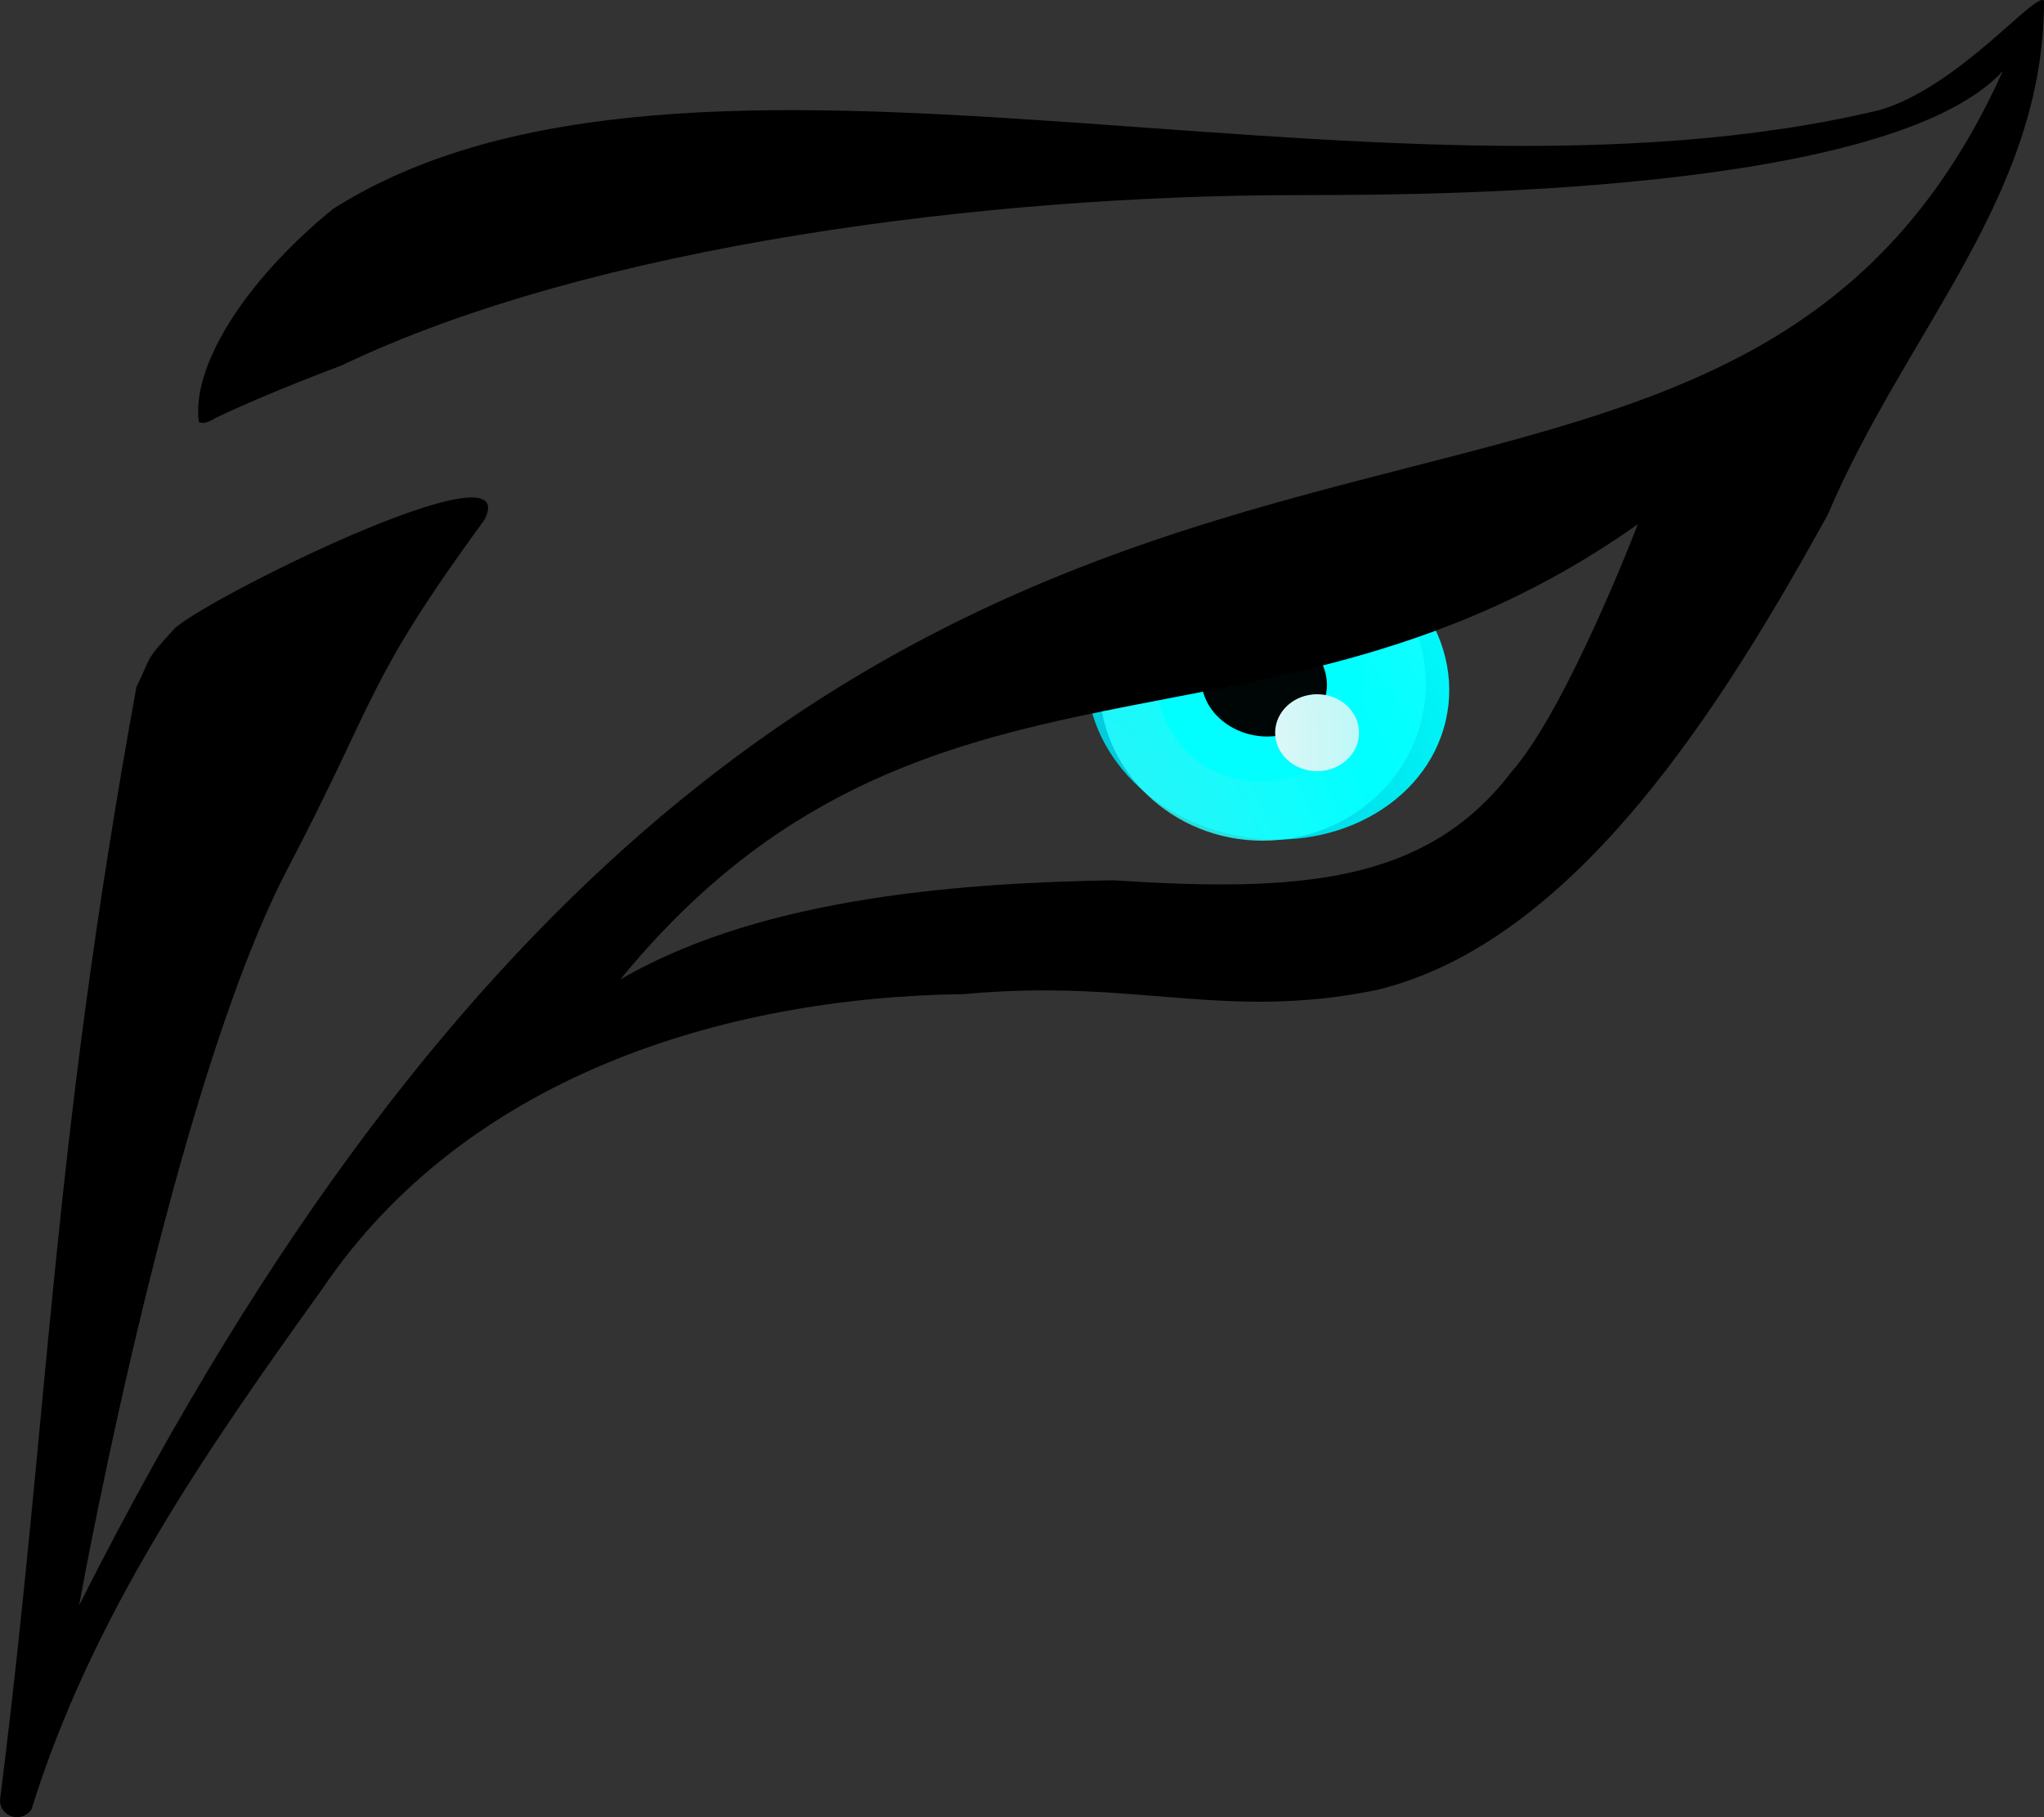 <svg className='searchbar-logo' width="27" height="24" viewBox="0 0 27 24" fill="none" xmlns="http://www.w3.org/2000/svg">
                            <rect x="0" y="0" width="27" height="24" fill="#333333" stroke="none"/>
                            <path d="M18.285 9.36C18.171 9.825 17.112 9.884 16.568 9.753C16.024 9.622 15.25 9.161 15.363 8.696C15.476 8.23 16.622 7.164 17.168 7.286C17.714 7.408 18.399 8.892 18.285 9.36Z" fill="#00FFFF" />
                            <path d="M15.839 10.218L15.867 10.173C15.878 10.16 15.889 10.146 15.901 10.132C15.928 10.107 15.959 10.084 15.992 10.067C16.061 10.031 16.138 10.014 16.206 9.985C16.239 9.972 16.271 9.955 16.3 9.934L16.338 9.9C16.349 9.888 16.36 9.874 16.369 9.861C16.409 9.808 16.432 9.746 16.435 9.681C16.431 9.614 16.417 9.548 16.394 9.484C16.383 9.449 16.377 9.413 16.375 9.377C16.374 9.339 16.38 9.302 16.391 9.266C16.415 9.195 16.459 9.131 16.518 9.083C16.581 9.035 16.654 9 16.733 8.982C16.802 8.966 16.867 8.937 16.924 8.896C16.975 8.854 17.013 8.8 17.035 8.739C17.055 8.677 17.055 8.611 17.035 8.55C17.011 8.482 16.999 8.41 16.999 8.339C17.006 8.266 17.034 8.196 17.081 8.139C17.093 8.125 17.106 8.111 17.119 8.099C17.133 8.085 17.149 8.074 17.164 8.062C17.197 8.041 17.233 8.023 17.27 8.011C17.344 7.986 17.421 7.974 17.489 7.944C17.555 7.915 17.612 7.87 17.652 7.812L17.625 7.856C17.613 7.87 17.602 7.885 17.59 7.898C17.563 7.923 17.533 7.945 17.5 7.962C17.432 7.999 17.353 8.016 17.287 8.045C17.253 8.057 17.221 8.075 17.193 8.096L17.154 8.129C17.143 8.141 17.132 8.154 17.123 8.168C17.083 8.22 17.06 8.283 17.056 8.348C17.061 8.415 17.075 8.481 17.099 8.545C17.109 8.58 17.115 8.616 17.116 8.652C17.118 8.69 17.113 8.727 17.101 8.762C17.077 8.834 17.033 8.897 16.975 8.946C16.911 8.994 16.837 9.028 16.759 9.047C16.689 9.062 16.623 9.092 16.567 9.134C16.517 9.176 16.479 9.23 16.456 9.29C16.446 9.32 16.441 9.351 16.442 9.382C16.442 9.415 16.447 9.447 16.455 9.479C16.479 9.547 16.491 9.618 16.492 9.69C16.485 9.763 16.456 9.832 16.409 9.89C16.397 9.904 16.384 9.917 16.371 9.93C16.357 9.944 16.342 9.956 16.326 9.967C16.293 9.988 16.258 10.006 16.221 10.018C16.146 10.044 16.069 10.055 16.001 10.086C15.935 10.114 15.879 10.16 15.839 10.218Z" fill="#2FBACE" />
                            <path d="M15.512 9.882L15.552 9.849L15.598 9.82C15.631 9.803 15.666 9.791 15.703 9.783C15.777 9.772 15.852 9.765 15.927 9.761C15.962 9.757 15.997 9.749 16.031 9.737L16.077 9.715C16.092 9.707 16.106 9.698 16.119 9.688C16.172 9.65 16.213 9.6 16.237 9.542C16.255 9.481 16.263 9.418 16.262 9.354C16.264 9.32 16.27 9.285 16.28 9.252C16.29 9.218 16.307 9.185 16.329 9.156C16.375 9.099 16.436 9.054 16.506 9.025C16.58 8.997 16.659 8.984 16.738 8.986C16.808 8.988 16.879 8.978 16.945 8.954C17.005 8.928 17.057 8.888 17.097 8.839C17.135 8.789 17.156 8.73 17.159 8.669C17.158 8.601 17.169 8.534 17.193 8.47C17.221 8.405 17.268 8.349 17.329 8.31C17.344 8.299 17.36 8.289 17.378 8.281C17.394 8.273 17.413 8.266 17.431 8.26C17.468 8.248 17.506 8.241 17.545 8.239C17.622 8.239 17.699 8.239 17.771 8.23C17.843 8.219 17.91 8.191 17.967 8.147L17.926 8.181C17.912 8.191 17.896 8.2 17.881 8.209C17.848 8.226 17.813 8.238 17.776 8.245C17.701 8.263 17.622 8.259 17.55 8.269C17.515 8.273 17.48 8.281 17.447 8.293L17.401 8.314C17.387 8.322 17.373 8.331 17.36 8.341C17.306 8.378 17.265 8.429 17.242 8.488C17.224 8.549 17.215 8.612 17.216 8.675C17.214 8.709 17.209 8.743 17.199 8.777C17.189 8.811 17.172 8.844 17.149 8.873C17.103 8.93 17.043 8.975 16.974 9.004C16.899 9.031 16.819 9.044 16.739 9.042C16.669 9.039 16.6 9.05 16.534 9.073C16.474 9.099 16.422 9.139 16.382 9.189C16.362 9.213 16.347 9.24 16.337 9.269C16.328 9.299 16.323 9.329 16.32 9.36C16.32 9.427 16.308 9.494 16.285 9.558C16.256 9.623 16.209 9.679 16.149 9.719C16.134 9.73 16.116 9.737 16.101 9.747L16.047 9.769C16.01 9.78 15.971 9.787 15.933 9.79C15.855 9.79 15.78 9.79 15.707 9.798C15.635 9.809 15.568 9.838 15.512 9.882Z" fill="#2FBACE" />
                            <path d="M14.854 9.87L14.916 9.835C14.939 9.827 14.961 9.816 14.986 9.808C15.034 9.793 15.084 9.785 15.135 9.783C15.24 9.783 15.342 9.802 15.441 9.804C15.49 9.808 15.538 9.805 15.586 9.796L15.654 9.779C15.676 9.772 15.697 9.763 15.718 9.753C15.8 9.716 15.87 9.657 15.92 9.584C15.962 9.509 15.992 9.428 16.009 9.345C16.022 9.3 16.04 9.256 16.062 9.214C16.087 9.172 16.119 9.134 16.157 9.101C16.235 9.035 16.328 8.987 16.429 8.963C16.535 8.944 16.644 8.944 16.75 8.963C16.844 8.981 16.941 8.981 17.035 8.963C17.122 8.943 17.203 8.904 17.271 8.848C17.337 8.793 17.385 8.72 17.408 8.639C17.428 8.551 17.463 8.466 17.512 8.389C17.572 8.309 17.654 8.248 17.748 8.21C17.771 8.2 17.795 8.192 17.82 8.185L17.897 8.168C17.95 8.163 18.004 8.163 18.057 8.168C18.16 8.179 18.259 8.206 18.359 8.207C18.458 8.211 18.556 8.189 18.643 8.143L18.579 8.179L18.511 8.205C18.462 8.22 18.411 8.229 18.36 8.23C18.257 8.23 18.153 8.213 18.054 8.209C18.006 8.206 17.957 8.209 17.91 8.217L17.842 8.234C17.821 8.243 17.798 8.249 17.778 8.26C17.697 8.297 17.628 8.354 17.578 8.425C17.535 8.5 17.505 8.58 17.488 8.663C17.476 8.708 17.458 8.753 17.435 8.794C17.41 8.836 17.378 8.874 17.341 8.907C17.262 8.971 17.169 9.016 17.069 9.038C16.961 9.067 16.848 9.074 16.737 9.059C16.643 9.041 16.547 9.041 16.454 9.059C16.366 9.079 16.285 9.119 16.217 9.176C16.184 9.202 16.156 9.234 16.134 9.269C16.113 9.305 16.096 9.343 16.084 9.383C16.063 9.472 16.028 9.556 15.979 9.634C15.92 9.713 15.839 9.775 15.745 9.812C15.721 9.822 15.696 9.83 15.671 9.837C15.646 9.844 15.62 9.85 15.594 9.854C15.541 9.861 15.488 9.861 15.436 9.854C15.331 9.844 15.233 9.816 15.134 9.815C15.037 9.81 14.941 9.829 14.854 9.87Z" fill="#2FBACE" />
                            <path d="M15.104 9.321L15.161 9.307C15.18 9.307 15.199 9.307 15.22 9.299C15.26 9.294 15.301 9.294 15.341 9.299C15.421 9.314 15.495 9.349 15.569 9.367C15.605 9.378 15.643 9.385 15.681 9.387H15.738C15.756 9.387 15.775 9.387 15.793 9.378C15.863 9.365 15.928 9.335 15.983 9.29C16.032 9.242 16.073 9.187 16.105 9.127C16.126 9.096 16.15 9.067 16.176 9.041C16.205 9.014 16.238 8.991 16.274 8.972C16.349 8.937 16.432 8.918 16.516 8.917C16.601 8.921 16.684 8.94 16.761 8.974C16.829 9.005 16.903 9.022 16.978 9.026C17.049 9.026 17.12 9.011 17.184 8.98C17.246 8.951 17.297 8.906 17.333 8.849C17.369 8.786 17.415 8.729 17.469 8.68C17.532 8.631 17.608 8.599 17.688 8.588C17.709 8.584 17.729 8.581 17.75 8.58H17.813C17.854 8.585 17.895 8.593 17.934 8.606C18.012 8.633 18.081 8.669 18.157 8.688C18.233 8.707 18.313 8.707 18.389 8.688L18.333 8.702L18.273 8.711C18.233 8.714 18.192 8.711 18.153 8.703C18.072 8.689 17.998 8.655 17.925 8.635C17.888 8.625 17.85 8.618 17.812 8.617C17.793 8.616 17.774 8.616 17.756 8.617C17.738 8.618 17.719 8.621 17.701 8.625C17.631 8.637 17.564 8.667 17.51 8.713C17.461 8.761 17.419 8.816 17.387 8.875C17.367 8.906 17.343 8.936 17.316 8.962C17.288 8.989 17.255 9.012 17.218 9.03C17.143 9.066 17.06 9.085 16.976 9.085C16.892 9.082 16.808 9.063 16.731 9.029C16.664 8.999 16.591 8.981 16.516 8.976C16.444 8.977 16.373 8.992 16.308 9.022C16.278 9.037 16.249 9.056 16.224 9.077C16.2 9.101 16.178 9.127 16.16 9.155C16.123 9.217 16.078 9.274 16.024 9.323C15.96 9.371 15.884 9.403 15.803 9.416C15.783 9.416 15.762 9.416 15.742 9.422H15.68C15.638 9.418 15.597 9.409 15.557 9.396C15.479 9.371 15.412 9.333 15.335 9.315C15.259 9.299 15.179 9.301 15.104 9.321Z" fill="#2FBACE" />
                            <path d="M14.475 8.916H14.554C14.582 8.916 14.609 8.916 14.635 8.924C14.688 8.932 14.741 8.947 14.79 8.97C14.889 9.012 14.971 9.079 15.062 9.126C15.105 9.15 15.15 9.169 15.198 9.184L15.273 9.198C15.298 9.199 15.323 9.199 15.348 9.198C15.445 9.203 15.543 9.184 15.632 9.144C15.714 9.098 15.79 9.041 15.856 8.975C15.896 8.941 15.939 8.911 15.984 8.886C16.033 8.86 16.085 8.84 16.139 8.828C16.25 8.804 16.366 8.804 16.477 8.828C16.585 8.858 16.686 8.908 16.775 8.974C16.852 9.033 16.94 9.078 17.035 9.105C17.13 9.125 17.229 9.125 17.325 9.105C17.417 9.085 17.502 9.043 17.572 8.982C17.647 8.915 17.733 8.86 17.825 8.819C17.927 8.777 18.038 8.759 18.149 8.768C18.177 8.769 18.205 8.773 18.232 8.778C18.259 8.783 18.287 8.79 18.314 8.798C18.366 8.816 18.415 8.839 18.462 8.867C18.553 8.924 18.628 8.992 18.719 9.038C18.813 9.085 18.917 9.11 19.023 9.109H18.942L18.862 9.101C18.809 9.093 18.757 9.077 18.708 9.055C18.608 9.013 18.526 8.947 18.436 8.9C18.393 8.876 18.348 8.857 18.3 8.843C18.252 8.829 18.202 8.821 18.152 8.822C18.053 8.817 17.956 8.836 17.866 8.875C17.784 8.922 17.709 8.979 17.642 9.045C17.603 9.079 17.56 9.109 17.515 9.135C17.466 9.161 17.414 9.18 17.36 9.192C17.244 9.217 17.124 9.217 17.009 9.19C16.901 9.161 16.8 9.112 16.712 9.045C16.635 8.985 16.546 8.941 16.451 8.913C16.356 8.893 16.257 8.893 16.161 8.913C16.114 8.922 16.068 8.937 16.025 8.958C15.984 8.98 15.946 9.006 15.911 9.035C15.838 9.105 15.754 9.163 15.663 9.209C15.562 9.252 15.45 9.269 15.339 9.26C15.311 9.26 15.284 9.253 15.255 9.251C15.228 9.245 15.201 9.238 15.175 9.23C15.123 9.212 15.073 9.189 15.026 9.16C14.935 9.104 14.86 9.029 14.768 8.989C14.678 8.943 14.578 8.917 14.475 8.916Z" fill="#2FBACE" />
                            <path d="M15.095 8.534L15.153 8.547C15.172 8.547 15.192 8.559 15.211 8.567C15.248 8.583 15.282 8.603 15.313 8.627C15.371 8.678 15.426 8.732 15.477 8.789C15.504 8.814 15.534 8.836 15.565 8.854C15.582 8.863 15.599 8.871 15.617 8.878C15.634 8.885 15.652 8.892 15.67 8.896C15.742 8.916 15.819 8.92 15.893 8.908C15.965 8.889 16.035 8.862 16.1 8.827C16.137 8.81 16.175 8.796 16.214 8.785C16.256 8.775 16.299 8.771 16.342 8.773C16.429 8.775 16.514 8.796 16.591 8.835C16.663 8.875 16.726 8.928 16.776 8.992C16.817 9.051 16.872 9.1 16.936 9.134C17 9.169 17.072 9.188 17.145 9.19C17.218 9.193 17.291 9.177 17.357 9.146C17.428 9.109 17.503 9.082 17.582 9.066C17.666 9.054 17.752 9.062 17.832 9.088C17.872 9.101 17.91 9.118 17.946 9.139C17.98 9.161 18.011 9.186 18.039 9.215C18.093 9.272 18.131 9.335 18.189 9.384C18.247 9.435 18.319 9.471 18.395 9.489L18.335 9.476C18.317 9.47 18.297 9.464 18.278 9.457C18.241 9.441 18.206 9.421 18.175 9.396C18.112 9.348 18.067 9.286 18.012 9.236C17.985 9.21 17.956 9.188 17.923 9.169C17.907 9.161 17.891 9.152 17.873 9.146C17.855 9.139 17.837 9.133 17.819 9.129C17.746 9.107 17.67 9.103 17.595 9.115C17.523 9.135 17.454 9.162 17.389 9.197C17.352 9.214 17.314 9.229 17.274 9.239C17.232 9.248 17.189 9.253 17.146 9.252C17.059 9.249 16.974 9.227 16.897 9.189C16.825 9.149 16.762 9.096 16.712 9.031C16.669 8.974 16.615 8.926 16.552 8.89C16.486 8.857 16.413 8.839 16.34 8.836C16.303 8.834 16.267 8.837 16.232 8.844C16.196 8.852 16.162 8.864 16.129 8.879C16.058 8.915 15.982 8.942 15.904 8.959C15.819 8.971 15.733 8.963 15.652 8.937C15.632 8.937 15.613 8.923 15.594 8.916L15.538 8.886C15.504 8.864 15.473 8.839 15.445 8.81C15.399 8.751 15.349 8.695 15.296 8.642C15.239 8.59 15.17 8.553 15.095 8.534Z" fill="#2FBACE" />
                            <path d="M14.901 8.123L14.968 8.15L15.032 8.184C15.072 8.209 15.107 8.24 15.138 8.276C15.201 8.345 15.237 8.427 15.29 8.496C15.315 8.532 15.345 8.564 15.379 8.592C15.396 8.605 15.413 8.618 15.432 8.63C15.451 8.641 15.471 8.652 15.492 8.661C15.574 8.701 15.664 8.721 15.756 8.72C15.848 8.714 15.94 8.696 16.028 8.667C16.076 8.654 16.126 8.646 16.176 8.642C16.229 8.638 16.281 8.642 16.333 8.652C16.432 8.67 16.526 8.71 16.606 8.77C16.686 8.83 16.749 8.908 16.791 8.997C16.827 9.071 16.878 9.137 16.941 9.19C17.012 9.242 17.094 9.278 17.18 9.297C17.268 9.315 17.358 9.312 17.444 9.289C17.538 9.26 17.636 9.243 17.734 9.239C17.837 9.242 17.938 9.268 18.028 9.315C18.05 9.326 18.071 9.339 18.092 9.353C18.112 9.367 18.131 9.383 18.151 9.399C18.185 9.431 18.215 9.467 18.24 9.506C18.291 9.584 18.319 9.664 18.376 9.733C18.433 9.806 18.509 9.863 18.595 9.899L18.527 9.871L18.465 9.837C18.425 9.812 18.389 9.781 18.357 9.745C18.295 9.676 18.258 9.594 18.206 9.525C18.18 9.49 18.151 9.458 18.118 9.429C18.1 9.416 18.082 9.403 18.063 9.391C18.044 9.379 18.025 9.369 18.003 9.36C17.922 9.321 17.832 9.301 17.741 9.3C17.648 9.308 17.557 9.326 17.469 9.354C17.42 9.367 17.371 9.376 17.32 9.379C17.268 9.384 17.215 9.38 17.164 9.369C17.062 9.349 16.966 9.307 16.884 9.247C16.808 9.186 16.747 9.11 16.704 9.025C16.67 8.947 16.616 8.878 16.547 8.825C16.479 8.771 16.398 8.736 16.311 8.72C16.266 8.71 16.221 8.706 16.175 8.709C16.129 8.712 16.084 8.718 16.039 8.728C15.945 8.757 15.848 8.774 15.75 8.778C15.648 8.775 15.547 8.749 15.456 8.702C15.434 8.691 15.412 8.678 15.391 8.664C15.371 8.65 15.351 8.635 15.333 8.619C15.298 8.587 15.268 8.55 15.243 8.511C15.194 8.434 15.164 8.353 15.107 8.284C15.053 8.215 14.982 8.16 14.901 8.123Z" fill="#2FBACE" />
                            <path d="M15.396 7.839L15.447 7.877C15.462 7.891 15.478 7.904 15.493 7.92C15.52 7.951 15.542 7.985 15.559 8.022C15.585 8.095 15.607 8.169 15.625 8.244C15.637 8.28 15.653 8.314 15.674 8.345C15.685 8.361 15.697 8.375 15.71 8.39C15.722 8.404 15.737 8.419 15.753 8.43C15.813 8.483 15.886 8.52 15.965 8.539C16.048 8.555 16.133 8.56 16.217 8.555C16.263 8.555 16.308 8.559 16.353 8.567C16.4 8.575 16.446 8.59 16.489 8.612C16.572 8.651 16.644 8.708 16.699 8.78C16.746 8.848 16.777 8.926 16.788 9.008C16.797 9.08 16.823 9.15 16.865 9.211C16.912 9.272 16.972 9.321 17.041 9.356C17.114 9.391 17.194 9.409 17.276 9.408C17.367 9.405 17.458 9.413 17.548 9.432C17.636 9.457 17.716 9.502 17.783 9.563C17.799 9.577 17.813 9.594 17.828 9.61C17.841 9.626 17.854 9.643 17.865 9.661C17.886 9.697 17.902 9.735 17.912 9.774C17.924 9.849 17.94 9.924 17.96 9.997C17.987 10.071 18.034 10.136 18.096 10.186L18.046 10.148C18.031 10.134 18.014 10.121 18.001 10.105C17.973 10.074 17.951 10.04 17.934 10.002C17.908 9.93 17.885 9.856 17.867 9.781C17.856 9.745 17.84 9.711 17.82 9.68C17.808 9.665 17.797 9.649 17.783 9.635C17.77 9.621 17.756 9.607 17.739 9.594C17.679 9.542 17.606 9.505 17.527 9.485C17.444 9.471 17.36 9.465 17.276 9.47C17.23 9.47 17.184 9.466 17.14 9.458C17.093 9.449 17.047 9.434 17.003 9.415C16.921 9.374 16.85 9.316 16.794 9.245C16.747 9.177 16.717 9.099 16.706 9.017C16.696 8.945 16.67 8.875 16.629 8.814C16.582 8.753 16.521 8.704 16.451 8.669C16.416 8.651 16.378 8.638 16.34 8.63C16.299 8.622 16.258 8.618 16.217 8.617C16.126 8.62 16.034 8.612 15.945 8.593C15.857 8.568 15.777 8.523 15.711 8.462C15.693 8.448 15.681 8.43 15.665 8.415C15.648 8.399 15.64 8.381 15.628 8.364C15.607 8.328 15.591 8.29 15.582 8.251C15.561 8.175 15.56 8.1 15.533 8.028C15.506 7.954 15.459 7.889 15.396 7.839Z" fill="#2FBACE" />
                            <path d="M15.543 7.453L15.59 7.505C15.603 7.524 15.617 7.542 15.629 7.562C15.652 7.603 15.668 7.647 15.675 7.693C15.686 7.78 15.692 7.868 15.692 7.955C15.696 7.997 15.706 8.037 15.72 8.076C15.729 8.096 15.738 8.114 15.749 8.133C15.76 8.151 15.772 8.168 15.786 8.185C15.841 8.255 15.913 8.311 15.995 8.348C16.083 8.38 16.174 8.403 16.267 8.415C16.319 8.424 16.369 8.438 16.418 8.455C16.467 8.475 16.513 8.5 16.554 8.53C16.635 8.59 16.7 8.668 16.744 8.757C16.777 8.841 16.791 8.93 16.783 9.02C16.774 9.1 16.785 9.181 16.814 9.257C16.854 9.335 16.912 9.402 16.984 9.453C17.058 9.506 17.143 9.541 17.233 9.556C17.335 9.57 17.434 9.597 17.529 9.636C17.62 9.68 17.699 9.746 17.757 9.827C17.771 9.846 17.784 9.866 17.795 9.887C17.806 9.908 17.816 9.929 17.824 9.951C17.837 9.994 17.845 10.038 17.846 10.082C17.841 10.167 17.841 10.252 17.846 10.337C17.857 10.424 17.895 10.507 17.954 10.573L17.907 10.521C17.895 10.502 17.88 10.484 17.867 10.464C17.845 10.423 17.829 10.379 17.821 10.333C17.811 10.248 17.806 10.163 17.805 10.077C17.801 10.036 17.792 9.995 17.778 9.955C17.768 9.937 17.76 9.917 17.749 9.899C17.738 9.88 17.726 9.863 17.711 9.846C17.656 9.776 17.584 9.72 17.501 9.684C17.413 9.652 17.322 9.629 17.229 9.617C17.178 9.608 17.127 9.595 17.078 9.576C17.029 9.558 16.983 9.532 16.942 9.501C16.861 9.442 16.795 9.365 16.752 9.276C16.717 9.19 16.703 9.097 16.712 9.005C16.722 8.925 16.711 8.843 16.681 8.768C16.626 8.651 16.53 8.558 16.409 8.505C16.365 8.489 16.319 8.476 16.273 8.467C16.172 8.453 16.073 8.426 15.979 8.387C15.864 8.332 15.769 8.245 15.707 8.137C15.697 8.116 15.687 8.094 15.68 8.072C15.665 8.03 15.658 7.986 15.656 7.941C15.661 7.856 15.661 7.77 15.656 7.685C15.642 7.599 15.603 7.519 15.543 7.453Z" fill="#2FBACE" />
                            <path d="M16.182 7.659L16.206 7.705C16.206 7.721 16.218 7.736 16.224 7.753C16.229 7.787 16.229 7.821 16.224 7.854C16.213 7.919 16.198 7.983 16.179 8.046C16.175 8.077 16.175 8.109 16.179 8.14C16.179 8.156 16.179 8.172 16.188 8.186C16.193 8.202 16.198 8.217 16.205 8.232C16.232 8.294 16.274 8.347 16.329 8.389C16.39 8.427 16.456 8.46 16.524 8.484C16.561 8.499 16.596 8.518 16.629 8.539C16.663 8.561 16.692 8.588 16.718 8.618C16.767 8.673 16.798 8.74 16.809 8.812C16.82 8.883 16.81 8.956 16.78 9.022C16.757 9.08 16.747 9.142 16.752 9.203C16.762 9.266 16.789 9.325 16.831 9.375C16.875 9.427 16.931 9.468 16.995 9.493C17.068 9.52 17.137 9.557 17.201 9.601C17.262 9.648 17.309 9.71 17.337 9.781C17.343 9.797 17.349 9.814 17.353 9.832C17.357 9.849 17.359 9.867 17.36 9.884C17.361 9.919 17.357 9.953 17.348 9.987C17.322 10.048 17.299 10.111 17.281 10.174C17.271 10.24 17.281 10.306 17.311 10.366L17.287 10.32C17.287 10.304 17.274 10.289 17.27 10.271C17.261 10.239 17.259 10.205 17.262 10.172C17.262 10.104 17.296 10.04 17.307 9.979C17.312 9.948 17.312 9.916 17.307 9.884C17.307 9.869 17.307 9.853 17.297 9.838C17.293 9.823 17.288 9.807 17.281 9.793C17.255 9.732 17.213 9.678 17.159 9.638C17.098 9.598 17.032 9.566 16.963 9.542C16.926 9.526 16.89 9.507 16.857 9.487C16.824 9.464 16.794 9.437 16.769 9.407C16.72 9.35 16.688 9.282 16.675 9.209C16.668 9.139 16.678 9.068 16.706 9.003C16.731 8.946 16.741 8.883 16.734 8.822C16.723 8.759 16.697 8.701 16.657 8.651C16.636 8.625 16.612 8.602 16.584 8.583C16.555 8.563 16.523 8.546 16.491 8.532C16.418 8.504 16.349 8.468 16.285 8.424C16.224 8.377 16.177 8.315 16.149 8.244C16.149 8.228 16.139 8.21 16.134 8.193C16.129 8.176 16.134 8.159 16.126 8.14C16.126 8.106 16.13 8.072 16.139 8.039C16.163 7.978 16.183 7.915 16.199 7.852C16.215 7.787 16.209 7.72 16.182 7.659Z" fill="#2FBACE" />
                            <path d="M16.601 7.484L16.61 7.537C16.61 7.555 16.61 7.574 16.61 7.592C16.607 7.628 16.598 7.663 16.584 7.697C16.55 7.761 16.513 7.823 16.471 7.883C16.454 7.913 16.442 7.945 16.433 7.978C16.433 7.995 16.433 8.012 16.433 8.029C16.432 8.046 16.432 8.062 16.433 8.079C16.44 8.148 16.467 8.214 16.511 8.269C16.563 8.325 16.622 8.375 16.686 8.417C16.72 8.442 16.75 8.47 16.779 8.5C16.806 8.532 16.828 8.566 16.846 8.604C16.878 8.676 16.888 8.755 16.877 8.832C16.861 8.907 16.826 8.977 16.776 9.035C16.732 9.087 16.7 9.148 16.685 9.214C16.675 9.28 16.684 9.348 16.711 9.409C16.741 9.474 16.788 9.531 16.847 9.573C16.915 9.619 16.976 9.674 17.028 9.736C17.075 9.8 17.103 9.875 17.107 9.953C17.107 9.971 17.107 9.991 17.107 10.009C17.102 10.065 17.082 10.12 17.05 10.166C17.004 10.223 16.962 10.282 16.923 10.344C16.889 10.407 16.877 10.479 16.889 10.55L16.88 10.496C16.88 10.477 16.88 10.459 16.88 10.442C16.881 10.405 16.89 10.369 16.905 10.336C16.939 10.271 16.976 10.209 17.017 10.149C17.034 10.12 17.047 10.088 17.055 10.055C17.056 10.038 17.056 10.022 17.055 10.005C17.056 9.988 17.056 9.971 17.055 9.954C17.049 9.885 17.022 9.819 16.979 9.764C16.927 9.708 16.868 9.658 16.803 9.615C16.77 9.591 16.739 9.563 16.711 9.533C16.683 9.502 16.661 9.467 16.644 9.429C16.612 9.357 16.601 9.278 16.612 9.201C16.628 9.126 16.662 9.056 16.712 8.997C16.757 8.946 16.789 8.885 16.803 8.819C16.813 8.753 16.804 8.685 16.779 8.623C16.765 8.592 16.747 8.562 16.724 8.535C16.7 8.508 16.673 8.483 16.643 8.461C16.576 8.413 16.515 8.357 16.465 8.293C16.417 8.23 16.389 8.154 16.386 8.076C16.384 8.057 16.384 8.039 16.386 8.02C16.386 8.001 16.386 7.983 16.397 7.965C16.407 7.929 16.423 7.895 16.444 7.864C16.485 7.801 16.538 7.748 16.571 7.685C16.602 7.623 16.612 7.553 16.601 7.484Z" fill="#2FBACE" />
                            <path d="M17.076 7.091V7.159C17.076 7.181 17.066 7.205 17.059 7.227C17.045 7.272 17.022 7.314 16.993 7.351C16.934 7.427 16.857 7.482 16.788 7.553C16.757 7.585 16.73 7.621 16.709 7.66C16.7 7.68 16.692 7.7 16.685 7.721C16.679 7.741 16.675 7.762 16.671 7.784C16.657 7.87 16.669 7.958 16.706 8.038C16.751 8.118 16.808 8.192 16.873 8.259C16.907 8.299 16.937 8.343 16.963 8.39C16.986 8.435 17.002 8.484 17.009 8.534C17.026 8.632 17.013 8.732 16.974 8.823C16.928 8.912 16.861 8.99 16.779 9.05C16.706 9.102 16.646 9.169 16.603 9.247C16.569 9.327 16.558 9.415 16.573 9.501C16.588 9.586 16.628 9.666 16.688 9.731C16.759 9.804 16.818 9.888 16.865 9.978C16.902 10.069 16.912 10.169 16.892 10.266C16.887 10.289 16.88 10.312 16.872 10.334C16.863 10.357 16.853 10.38 16.841 10.401C16.815 10.443 16.784 10.48 16.748 10.514C16.671 10.573 16.597 10.636 16.527 10.702C16.465 10.771 16.427 10.857 16.417 10.947V10.879C16.417 10.857 16.427 10.834 16.433 10.812C16.448 10.765 16.471 10.721 16.501 10.681C16.558 10.605 16.637 10.55 16.704 10.479C16.736 10.447 16.763 10.41 16.784 10.371C16.794 10.352 16.801 10.331 16.808 10.311C16.814 10.29 16.818 10.269 16.821 10.248C16.836 10.162 16.824 10.073 16.787 9.993C16.741 9.911 16.683 9.835 16.616 9.768C16.582 9.726 16.552 9.682 16.526 9.636C16.501 9.591 16.485 9.542 16.476 9.492C16.459 9.394 16.471 9.294 16.511 9.202C16.557 9.113 16.623 9.035 16.706 8.975C16.779 8.923 16.839 8.856 16.881 8.778C16.915 8.7 16.926 8.614 16.914 8.53C16.908 8.488 16.895 8.447 16.875 8.408C16.853 8.369 16.827 8.331 16.798 8.295C16.727 8.222 16.669 8.139 16.624 8.049C16.585 7.958 16.575 7.858 16.597 7.761C16.601 7.738 16.607 7.714 16.616 7.692C16.625 7.669 16.635 7.647 16.647 7.626C16.672 7.584 16.704 7.545 16.741 7.512C16.813 7.445 16.899 7.394 16.96 7.324C17.022 7.26 17.062 7.178 17.076 7.091Z" fill="#2FBACE" />
                            <path d="M17.535 7.353L17.514 7.414C17.503 7.432 17.493 7.452 17.481 7.47C17.456 7.508 17.425 7.541 17.389 7.568C17.315 7.626 17.225 7.662 17.15 7.711C17.113 7.734 17.079 7.762 17.05 7.793C17.038 7.809 17.024 7.824 17.013 7.841C17.002 7.859 16.992 7.877 16.984 7.896C16.95 7.97 16.939 8.051 16.952 8.13C16.974 8.213 17.008 8.292 17.052 8.366C17.074 8.408 17.091 8.452 17.103 8.497C17.113 8.54 17.116 8.585 17.112 8.629C17.102 8.721 17.066 8.809 17.006 8.882C16.941 8.953 16.861 9.01 16.771 9.047C16.691 9.079 16.619 9.128 16.56 9.19C16.51 9.253 16.479 9.327 16.467 9.405C16.459 9.486 16.476 9.567 16.515 9.639C16.561 9.718 16.594 9.804 16.613 9.892C16.624 9.982 16.608 10.074 16.565 10.155C16.556 10.174 16.541 10.193 16.53 10.212C16.516 10.231 16.5 10.249 16.484 10.266C16.449 10.299 16.411 10.327 16.369 10.35C16.286 10.396 16.195 10.425 16.12 10.481C16.047 10.53 15.99 10.6 15.959 10.681L15.98 10.62C15.989 10.601 16 10.581 16.012 10.563C16.037 10.526 16.068 10.493 16.104 10.464C16.177 10.407 16.267 10.371 16.342 10.323C16.379 10.299 16.413 10.272 16.443 10.24C16.456 10.225 16.469 10.208 16.48 10.191C16.49 10.174 16.5 10.156 16.508 10.138C16.543 10.064 16.555 9.982 16.541 9.903C16.519 9.82 16.486 9.741 16.442 9.668C16.42 9.626 16.402 9.582 16.39 9.537C16.379 9.491 16.376 9.444 16.38 9.398C16.391 9.305 16.428 9.218 16.486 9.144C16.551 9.073 16.632 9.017 16.722 8.979C16.802 8.947 16.874 8.897 16.933 8.835C16.983 8.772 17.015 8.698 17.025 8.619C17.032 8.581 17.032 8.541 17.025 8.503C17.015 8.462 17 8.423 16.982 8.386C16.936 8.307 16.904 8.221 16.885 8.133C16.873 8.043 16.89 7.951 16.933 7.87C16.943 7.85 16.954 7.83 16.968 7.811C16.982 7.793 16.997 7.775 17.013 7.759C17.047 7.726 17.085 7.697 17.127 7.675C17.212 7.627 17.303 7.599 17.376 7.543C17.447 7.496 17.503 7.43 17.535 7.353Z" fill="#2FBACE" />
                            <path d="M15.765 10.543C15.796 10.521 15.823 10.496 15.848 10.468C15.874 10.441 15.903 10.416 15.934 10.393C16.046 10.355 16.163 10.327 16.266 10.281C16.316 10.26 16.362 10.232 16.402 10.197C16.44 10.163 16.47 10.121 16.489 10.075C16.521 9.978 16.521 9.875 16.489 9.778L16.448 9.622C16.434 9.568 16.426 9.512 16.425 9.457C16.423 9.392 16.436 9.328 16.465 9.269C16.49 9.209 16.527 9.155 16.575 9.109C16.666 9.022 16.766 8.944 16.873 8.875C16.915 8.837 16.95 8.793 16.978 8.744C17.004 8.694 17.021 8.639 17.027 8.583V8.596C16.995 8.492 16.952 8.389 16.924 8.28C16.91 8.225 16.901 8.168 16.9 8.112C16.9 8.054 16.911 7.997 16.934 7.944C16.946 7.917 16.961 7.892 16.979 7.869C16.999 7.847 17.018 7.826 17.04 7.805C17.087 7.766 17.141 7.736 17.199 7.715C17.315 7.675 17.433 7.642 17.553 7.616C17.585 7.596 17.615 7.573 17.643 7.547C17.672 7.523 17.702 7.501 17.734 7.48C17.704 7.503 17.677 7.528 17.651 7.555C17.625 7.583 17.597 7.608 17.567 7.63C17.451 7.662 17.338 7.701 17.227 7.746C17.176 7.767 17.13 7.797 17.09 7.833C17.072 7.852 17.055 7.872 17.039 7.893C17.025 7.914 17.013 7.936 17.003 7.959C16.97 8.057 16.97 8.163 17.003 8.261C17.032 8.364 17.077 8.466 17.112 8.574V8.587C17.107 8.651 17.089 8.714 17.059 8.772C17.029 8.83 16.989 8.884 16.939 8.929C16.834 8.996 16.735 9.071 16.642 9.153C16.601 9.191 16.568 9.235 16.545 9.285C16.525 9.336 16.516 9.39 16.519 9.445C16.526 9.549 16.544 9.652 16.573 9.752C16.585 9.806 16.592 9.861 16.593 9.916C16.593 9.972 16.582 10.028 16.558 10.08C16.533 10.13 16.497 10.175 16.452 10.211C16.404 10.247 16.351 10.276 16.295 10.296C16.182 10.338 16.062 10.359 15.949 10.39C15.917 10.41 15.887 10.432 15.859 10.457C15.831 10.488 15.799 10.517 15.765 10.543Z" fill="#FF2316" />
                            <path d="M15.64 10.058C15.669 10.044 15.696 10.029 15.723 10.013C15.749 9.995 15.777 9.98 15.806 9.967C15.903 9.96 16 9.947 16.096 9.93C16.143 9.923 16.189 9.909 16.232 9.887C16.269 9.866 16.302 9.838 16.327 9.804C16.372 9.735 16.394 9.654 16.388 9.572V9.441C16.388 9.397 16.393 9.353 16.403 9.31C16.413 9.258 16.434 9.208 16.466 9.165C16.5 9.123 16.541 9.086 16.588 9.058C16.683 9.005 16.782 8.961 16.885 8.926C16.928 8.903 16.967 8.872 16.999 8.836C17.03 8.801 17.054 8.761 17.072 8.718V8.728C17.072 8.642 17.056 8.554 17.056 8.466C17.057 8.422 17.062 8.378 17.073 8.335C17.083 8.287 17.105 8.242 17.135 8.203C17.15 8.184 17.168 8.167 17.187 8.152C17.207 8.137 17.228 8.124 17.25 8.112C17.295 8.089 17.344 8.073 17.395 8.066C17.497 8.05 17.599 8.053 17.699 8.046C17.729 8.035 17.758 8.022 17.786 8.007C17.814 7.992 17.843 7.979 17.873 7.969C17.845 7.982 17.817 7.997 17.791 8.013C17.765 8.031 17.736 8.046 17.707 8.059C17.608 8.071 17.506 8.075 17.412 8.095C17.364 8.104 17.318 8.12 17.276 8.142C17.256 8.154 17.239 8.168 17.221 8.181C17.205 8.195 17.191 8.211 17.179 8.228C17.133 8.299 17.112 8.382 17.12 8.465C17.12 8.55 17.137 8.638 17.142 8.727V8.738C17.124 8.786 17.096 8.83 17.061 8.869C17.022 8.911 16.976 8.947 16.924 8.974C16.826 9.011 16.731 9.055 16.639 9.105C16.598 9.13 16.562 9.161 16.533 9.197C16.506 9.233 16.487 9.275 16.478 9.319C16.462 9.401 16.455 9.484 16.458 9.567C16.456 9.611 16.449 9.655 16.439 9.698C16.428 9.743 16.408 9.785 16.378 9.821C16.347 9.859 16.308 9.89 16.263 9.911C16.218 9.932 16.169 9.947 16.119 9.954C16.02 9.968 15.92 9.966 15.822 9.972C15.793 9.983 15.764 9.996 15.737 10.012C15.706 10.03 15.674 10.045 15.64 10.058Z" fill="#FF2316" />
                            <path d="M14.946 9.991C14.987 9.983 15.028 9.972 15.067 9.958C15.108 9.944 15.149 9.933 15.191 9.925C15.319 9.939 15.447 9.962 15.572 9.964C15.633 9.966 15.694 9.96 15.753 9.946C15.808 9.931 15.86 9.905 15.905 9.871C15.987 9.799 16.044 9.705 16.07 9.601L16.119 9.442C16.135 9.386 16.159 9.331 16.19 9.281C16.222 9.218 16.269 9.164 16.326 9.121C16.385 9.077 16.451 9.043 16.522 9.021C16.662 8.983 16.805 8.955 16.949 8.94C17.012 8.922 17.073 8.895 17.127 8.86C17.18 8.824 17.226 8.779 17.263 8.728V8.74C17.292 8.634 17.308 8.521 17.344 8.409C17.361 8.353 17.384 8.298 17.414 8.247C17.447 8.193 17.491 8.146 17.542 8.109C17.569 8.09 17.597 8.073 17.627 8.059C17.658 8.047 17.689 8.036 17.722 8.026C17.789 8.012 17.858 8.007 17.926 8.012C18.062 8.021 18.189 8.054 18.318 8.075C18.36 8.075 18.401 8.06 18.443 8.051C18.484 8.04 18.526 8.032 18.568 8.028C18.527 8.036 18.487 8.047 18.447 8.06C18.407 8.075 18.365 8.086 18.323 8.093C18.187 8.08 18.062 8.057 17.934 8.055C17.872 8.053 17.81 8.06 17.75 8.076C17.722 8.086 17.695 8.097 17.667 8.109C17.642 8.122 17.618 8.137 17.595 8.154C17.512 8.227 17.454 8.324 17.432 8.43C17.401 8.537 17.387 8.648 17.36 8.761V8.768C17.311 8.832 17.25 8.886 17.18 8.928C17.118 8.969 17.049 9 16.976 9.021H16.969C16.832 9.037 16.695 9.063 16.561 9.098C16.5 9.117 16.442 9.145 16.391 9.182C16.344 9.218 16.305 9.263 16.277 9.314C16.227 9.41 16.186 9.512 16.157 9.617C16.138 9.671 16.114 9.723 16.084 9.773C16.052 9.825 16.01 9.869 15.96 9.904C15.906 9.941 15.846 9.967 15.782 9.981C15.716 9.995 15.649 9.999 15.582 9.993C15.445 9.983 15.324 9.951 15.198 9.932C15.156 9.936 15.115 9.944 15.074 9.955C15.032 9.97 14.99 9.982 14.946 9.991Z" fill="#FF2316" />
                            <path d="M14.845 9.442C14.885 9.445 14.924 9.445 14.964 9.442C15.004 9.44 15.045 9.44 15.085 9.442C15.195 9.483 15.301 9.533 15.413 9.563C15.467 9.579 15.523 9.588 15.579 9.589C15.633 9.589 15.686 9.579 15.737 9.56C15.831 9.517 15.91 9.449 15.967 9.365L16.058 9.234C16.09 9.188 16.128 9.147 16.171 9.11C16.218 9.064 16.275 9.027 16.338 9.001C16.404 8.977 16.473 8.964 16.544 8.961C16.68 8.96 16.817 8.969 16.952 8.988C17.014 8.988 17.075 8.979 17.134 8.961C17.192 8.943 17.246 8.917 17.295 8.883L17.285 8.892C17.344 8.807 17.394 8.714 17.458 8.63C17.491 8.585 17.529 8.543 17.572 8.507C17.617 8.467 17.669 8.437 17.726 8.416C17.756 8.406 17.786 8.399 17.817 8.394C17.848 8.394 17.88 8.387 17.912 8.387C17.975 8.39 18.038 8.401 18.097 8.421C18.21 8.464 18.32 8.512 18.427 8.566C18.465 8.572 18.505 8.574 18.544 8.574C18.584 8.575 18.624 8.578 18.663 8.583C18.624 8.58 18.584 8.58 18.545 8.583C18.505 8.586 18.465 8.586 18.425 8.583C18.312 8.541 18.203 8.49 18.091 8.459C18.035 8.443 17.978 8.435 17.921 8.436C17.892 8.436 17.865 8.436 17.836 8.445C17.81 8.45 17.784 8.458 17.759 8.467C17.657 8.507 17.572 8.576 17.514 8.665C17.454 8.751 17.406 8.844 17.349 8.928C17.294 8.968 17.232 8.999 17.167 9.02C17.099 9.041 17.028 9.052 16.957 9.052C16.828 9.035 16.698 9.026 16.568 9.026C16.508 9.028 16.448 9.039 16.391 9.059C16.338 9.08 16.289 9.11 16.247 9.148C16.172 9.219 16.105 9.297 16.047 9.38C16.013 9.424 15.976 9.464 15.934 9.5C15.89 9.539 15.838 9.569 15.782 9.588C15.723 9.608 15.661 9.617 15.599 9.614C15.537 9.61 15.477 9.598 15.418 9.579C15.304 9.539 15.202 9.484 15.096 9.437C15.053 9.44 15.01 9.445 14.968 9.453C14.927 9.453 14.886 9.449 14.845 9.442Z" fill="#FF2316" />
                            <path d="M15.127 9.111C15.159 9.118 15.191 9.123 15.224 9.126C15.257 9.129 15.29 9.134 15.322 9.142C15.403 9.189 15.482 9.241 15.567 9.281C15.61 9.301 15.656 9.315 15.703 9.323C15.748 9.331 15.794 9.331 15.839 9.323C15.923 9.299 15.998 9.253 16.056 9.19L16.153 9.101C16.187 9.069 16.225 9.042 16.266 9.018C16.312 8.987 16.365 8.965 16.421 8.954C16.478 8.945 16.537 8.945 16.594 8.954C16.704 8.97 16.813 8.995 16.919 9.029C16.97 9.036 17.022 9.036 17.073 9.029C17.123 9.022 17.172 9.008 17.217 8.987H17.207C17.269 8.926 17.326 8.856 17.394 8.797C17.428 8.764 17.466 8.736 17.507 8.711C17.549 8.687 17.595 8.67 17.643 8.66C17.669 8.658 17.695 8.658 17.721 8.66C17.746 8.66 17.772 8.66 17.799 8.66C17.85 8.67 17.898 8.687 17.944 8.711C18.028 8.76 18.109 8.812 18.187 8.869C18.218 8.878 18.25 8.886 18.282 8.891C18.315 8.896 18.347 8.903 18.378 8.913C18.346 8.906 18.314 8.901 18.281 8.899C18.248 8.896 18.215 8.89 18.183 8.883C18.099 8.835 18.02 8.781 17.933 8.741C17.89 8.722 17.844 8.708 17.797 8.701C17.775 8.701 17.75 8.701 17.727 8.701C17.705 8.703 17.683 8.706 17.661 8.71C17.575 8.731 17.497 8.777 17.439 8.841C17.375 8.902 17.322 8.972 17.259 9.035C17.208 9.06 17.153 9.077 17.096 9.085C17.037 9.093 16.978 9.093 16.919 9.085C16.817 9.055 16.713 9.031 16.608 9.014C16.558 9.006 16.507 9.006 16.458 9.014C16.409 9.023 16.363 9.041 16.322 9.067C16.249 9.114 16.182 9.167 16.12 9.227C16.085 9.257 16.047 9.283 16.008 9.307C15.966 9.332 15.92 9.349 15.871 9.358C15.821 9.367 15.768 9.367 15.718 9.358C15.67 9.347 15.624 9.33 15.582 9.307C15.499 9.259 15.42 9.208 15.344 9.152C15.312 9.143 15.28 9.136 15.248 9.131C15.207 9.128 15.167 9.121 15.127 9.111Z" fill="#FF2316" />
                            <path d="M14.832 8.693C14.867 8.709 14.903 8.724 14.939 8.736C14.976 8.748 15.012 8.762 15.047 8.78C15.127 8.856 15.199 8.937 15.284 9.003C15.325 9.036 15.37 9.064 15.42 9.085C15.47 9.105 15.523 9.115 15.576 9.117C15.682 9.114 15.786 9.085 15.877 9.033L16.021 8.958C16.072 8.93 16.126 8.908 16.182 8.892C16.247 8.869 16.316 8.859 16.386 8.861C16.456 8.863 16.524 8.876 16.59 8.9C16.712 8.947 16.829 9.004 16.941 9.07C16.998 9.092 17.058 9.107 17.119 9.113C17.18 9.118 17.241 9.115 17.301 9.104H17.288C17.382 9.051 17.471 8.988 17.572 8.936C17.624 8.91 17.678 8.888 17.734 8.87C17.794 8.854 17.856 8.847 17.918 8.849C17.949 8.851 17.98 8.856 18.01 8.862C18.04 8.871 18.07 8.879 18.099 8.891C18.154 8.916 18.205 8.948 18.25 8.988C18.33 9.065 18.406 9.146 18.477 9.231C18.51 9.249 18.544 9.265 18.579 9.279C18.615 9.294 18.649 9.312 18.683 9.331C18.648 9.314 18.612 9.3 18.575 9.289C18.538 9.277 18.502 9.262 18.468 9.245C18.387 9.169 18.312 9.087 18.225 9.018C18.184 8.985 18.139 8.957 18.089 8.937C18.063 8.928 18.036 8.921 18.01 8.915C17.983 8.91 17.956 8.907 17.929 8.905C17.82 8.908 17.715 8.939 17.624 8.995C17.53 9.046 17.443 9.109 17.352 9.167C17.283 9.181 17.213 9.185 17.144 9.18C17.073 9.173 17.005 9.157 16.939 9.131C16.831 9.068 16.718 9.013 16.602 8.966C16.546 8.946 16.486 8.934 16.427 8.93C16.368 8.929 16.309 8.938 16.254 8.955C16.152 8.99 16.054 9.034 15.961 9.087C15.91 9.11 15.857 9.131 15.802 9.147C15.684 9.183 15.557 9.175 15.445 9.125C15.392 9.1 15.343 9.067 15.3 9.028C15.205 8.956 15.115 8.878 15.029 8.797C14.996 8.778 14.962 8.761 14.927 8.747C14.894 8.731 14.862 8.713 14.832 8.693Z" fill="#FF2316" />
                            <path d="M14.802 8.184C14.833 8.21 14.867 8.234 14.903 8.255C14.938 8.277 14.972 8.301 15.003 8.328C15.063 8.428 15.112 8.53 15.18 8.622C15.213 8.668 15.253 8.709 15.299 8.743C15.346 8.776 15.399 8.801 15.455 8.816C15.571 8.842 15.692 8.838 15.806 8.806L15.986 8.765C16.05 8.751 16.115 8.742 16.18 8.739C16.257 8.732 16.334 8.738 16.409 8.757C16.482 8.778 16.55 8.81 16.613 8.852C16.727 8.93 16.834 9.018 16.931 9.114C16.985 9.153 17.045 9.183 17.108 9.205C17.172 9.227 17.238 9.24 17.305 9.243H17.281C17.399 9.213 17.518 9.171 17.643 9.143C17.707 9.128 17.773 9.119 17.839 9.117C17.908 9.114 17.977 9.122 18.043 9.142C18.076 9.152 18.108 9.165 18.138 9.18C18.167 9.196 18.195 9.213 18.221 9.232C18.274 9.271 18.32 9.318 18.357 9.371C18.413 9.475 18.463 9.581 18.506 9.69C18.534 9.718 18.564 9.744 18.597 9.768C18.63 9.792 18.661 9.819 18.689 9.848C18.658 9.821 18.625 9.797 18.59 9.775C18.554 9.754 18.52 9.729 18.489 9.702C18.428 9.601 18.378 9.496 18.308 9.404C18.274 9.357 18.232 9.316 18.184 9.282C18.16 9.266 18.133 9.252 18.107 9.237C18.08 9.226 18.052 9.216 18.024 9.209C17.906 9.182 17.782 9.187 17.666 9.222C17.548 9.251 17.433 9.294 17.311 9.328H17.301C17.224 9.326 17.148 9.312 17.076 9.287C17.003 9.263 16.935 9.228 16.873 9.185C16.779 9.09 16.677 9.003 16.569 8.923C16.515 8.887 16.456 8.859 16.394 8.84C16.331 8.824 16.266 8.818 16.201 8.822C16.08 8.831 15.961 8.85 15.844 8.879C15.781 8.892 15.717 8.899 15.652 8.902C15.585 8.905 15.518 8.897 15.454 8.878C15.39 8.858 15.331 8.827 15.28 8.786C15.231 8.749 15.19 8.705 15.156 8.655C15.098 8.556 15.046 8.454 15.001 8.349C14.972 8.321 14.942 8.295 14.909 8.27C14.872 8.244 14.836 8.215 14.802 8.184Z" fill="#FF2316" />
                            <path d="M15.104 7.931C15.128 7.96 15.154 7.988 15.182 8.013C15.21 8.039 15.236 8.067 15.259 8.097C15.287 8.198 15.321 8.298 15.361 8.395C15.381 8.443 15.41 8.488 15.445 8.526C15.484 8.566 15.53 8.597 15.582 8.619C15.686 8.662 15.8 8.678 15.914 8.668L16.09 8.66C16.153 8.657 16.216 8.66 16.278 8.668C16.351 8.674 16.423 8.693 16.489 8.723C16.553 8.754 16.61 8.794 16.661 8.843C16.75 8.935 16.83 9.035 16.9 9.142C16.943 9.186 16.992 9.223 17.046 9.253C17.101 9.284 17.16 9.306 17.223 9.32H17.207C17.326 9.312 17.444 9.293 17.57 9.289C17.633 9.285 17.696 9.287 17.759 9.297C17.823 9.305 17.886 9.324 17.944 9.353C17.972 9.367 17.999 9.383 18.024 9.403C18.047 9.424 18.072 9.443 18.092 9.466C18.131 9.51 18.161 9.56 18.182 9.614C18.216 9.717 18.243 9.822 18.263 9.928C18.284 9.958 18.307 9.987 18.333 10.014C18.358 10.042 18.381 10.072 18.402 10.102C18.378 10.073 18.353 10.046 18.325 10.021C18.296 9.995 18.27 9.967 18.246 9.937C18.217 9.834 18.183 9.732 18.142 9.632C18.12 9.584 18.09 9.54 18.052 9.501C18.033 9.482 18.012 9.464 17.99 9.447C17.967 9.432 17.943 9.419 17.918 9.407C17.811 9.364 17.695 9.348 17.58 9.361C17.462 9.361 17.345 9.388 17.223 9.4H17.207C17.137 9.385 17.068 9.36 17.005 9.325C16.942 9.29 16.886 9.245 16.836 9.194C16.767 9.093 16.691 8.997 16.606 8.907C16.564 8.864 16.515 8.829 16.461 8.803C16.404 8.777 16.344 8.76 16.282 8.753C16.167 8.743 16.051 8.743 15.935 8.753C15.873 8.754 15.812 8.75 15.75 8.741C15.687 8.733 15.626 8.715 15.569 8.686C15.514 8.658 15.465 8.62 15.425 8.574C15.389 8.529 15.36 8.48 15.341 8.427C15.308 8.326 15.282 8.223 15.262 8.12C15.24 8.089 15.217 8.061 15.192 8.033C15.159 8.002 15.129 7.968 15.104 7.931Z" fill="#FF2316" />
                            <path d="M15.326 7.454C15.342 7.491 15.36 7.526 15.382 7.561C15.405 7.595 15.424 7.631 15.439 7.669C15.436 7.783 15.44 7.897 15.45 8.011C15.456 8.066 15.472 8.121 15.499 8.171C15.525 8.222 15.563 8.266 15.609 8.302C15.711 8.372 15.829 8.417 15.953 8.433L16.148 8.47C16.216 8.481 16.284 8.5 16.349 8.525C16.5 8.572 16.627 8.673 16.704 8.807C16.77 8.929 16.823 9.058 16.862 9.19C16.893 9.248 16.933 9.3 16.982 9.345C17.031 9.388 17.086 9.424 17.145 9.453H17.13C17.266 9.474 17.402 9.483 17.538 9.509C17.608 9.521 17.676 9.54 17.742 9.566C17.808 9.591 17.87 9.627 17.925 9.672C17.95 9.694 17.974 9.719 17.995 9.745C18.014 9.772 18.031 9.8 18.047 9.829C18.074 9.886 18.09 9.947 18.095 10.009C18.098 10.127 18.092 10.244 18.078 10.361C18.091 10.398 18.106 10.434 18.125 10.47C18.143 10.505 18.158 10.542 18.169 10.58C18.153 10.543 18.135 10.508 18.114 10.473C18.091 10.439 18.072 10.403 18.057 10.365C18.061 10.249 18.057 10.133 18.046 10.017C18.038 9.96 18.021 9.905 17.994 9.854C17.979 9.829 17.96 9.806 17.942 9.782C17.923 9.76 17.901 9.739 17.878 9.72C17.775 9.648 17.654 9.603 17.527 9.589C17.391 9.567 17.262 9.559 17.119 9.541H17.111C17.039 9.507 16.973 9.462 16.915 9.409C16.86 9.357 16.815 9.298 16.779 9.232C16.74 9.108 16.689 8.987 16.627 8.871C16.595 8.815 16.553 8.765 16.503 8.723C16.45 8.682 16.391 8.649 16.327 8.627C16.205 8.585 16.079 8.554 15.952 8.534C15.885 8.519 15.819 8.499 15.754 8.475C15.689 8.451 15.629 8.416 15.576 8.371C15.526 8.328 15.486 8.275 15.458 8.215C15.434 8.159 15.419 8.1 15.416 8.039C15.414 7.924 15.42 7.809 15.432 7.694C15.419 7.657 15.404 7.621 15.386 7.585C15.361 7.544 15.341 7.5 15.326 7.454Z" fill="#FF2316" />
                            <path d="M15.873 7.318C15.877 7.354 15.885 7.39 15.896 7.425C15.906 7.461 15.914 7.497 15.918 7.534C15.883 7.635 15.854 7.738 15.832 7.843C15.822 7.893 15.822 7.945 15.832 7.996C15.843 8.047 15.865 8.095 15.896 8.138C15.971 8.224 16.067 8.29 16.176 8.329L16.345 8.404C16.405 8.429 16.462 8.46 16.515 8.496C16.578 8.534 16.633 8.583 16.677 8.64C16.717 8.696 16.746 8.758 16.764 8.823C16.791 8.945 16.805 9.069 16.806 9.194C16.818 9.252 16.841 9.308 16.873 9.358C16.907 9.41 16.948 9.457 16.997 9.497L16.984 9.489C17.099 9.535 17.221 9.573 17.34 9.621C17.4 9.646 17.457 9.677 17.511 9.714C17.564 9.749 17.61 9.794 17.647 9.845C17.665 9.87 17.68 9.897 17.692 9.925C17.7 9.954 17.711 9.981 17.716 10.01C17.727 10.067 17.727 10.125 17.716 10.182C17.686 10.289 17.648 10.393 17.604 10.495C17.606 10.531 17.61 10.566 17.616 10.602C17.623 10.638 17.627 10.675 17.628 10.711C17.623 10.675 17.615 10.639 17.605 10.603C17.593 10.568 17.586 10.531 17.583 10.495C17.618 10.392 17.648 10.287 17.67 10.181C17.68 10.129 17.68 10.075 17.67 10.024C17.663 9.998 17.655 9.973 17.644 9.949C17.632 9.925 17.618 9.902 17.602 9.88C17.527 9.792 17.428 9.724 17.316 9.686C17.202 9.639 17.081 9.604 16.96 9.555H16.953C16.897 9.51 16.848 9.457 16.809 9.398C16.772 9.339 16.745 9.275 16.73 9.209C16.727 9.089 16.714 8.97 16.691 8.853C16.677 8.796 16.652 8.742 16.617 8.694C16.579 8.646 16.534 8.604 16.481 8.571C16.38 8.507 16.273 8.453 16.161 8.408C16.104 8.381 16.049 8.35 15.997 8.315C15.943 8.28 15.897 8.235 15.861 8.184C15.826 8.135 15.804 8.079 15.795 8.02C15.788 7.964 15.791 7.907 15.805 7.852C15.835 7.748 15.873 7.647 15.916 7.547C15.915 7.511 15.911 7.475 15.904 7.44C15.89 7.4 15.88 7.359 15.873 7.318Z" fill="#FF2316" />
                            <path d="M16.413 7.429C16.408 7.461 16.406 7.492 16.406 7.524C16.406 7.556 16.403 7.588 16.398 7.62C16.343 7.698 16.294 7.779 16.248 7.862C16.227 7.903 16.214 7.948 16.21 7.994C16.208 8.038 16.215 8.083 16.232 8.125C16.275 8.211 16.342 8.285 16.425 8.337L16.553 8.432C16.598 8.463 16.639 8.499 16.675 8.539C16.719 8.583 16.754 8.634 16.779 8.69C16.8 8.745 16.81 8.803 16.809 8.861C16.802 8.969 16.784 9.076 16.754 9.18C16.752 9.23 16.758 9.281 16.772 9.329C16.788 9.379 16.813 9.427 16.844 9.47L16.832 9.453C16.92 9.512 17.016 9.567 17.104 9.632C17.149 9.665 17.19 9.701 17.228 9.741C17.265 9.78 17.294 9.824 17.314 9.873C17.323 9.897 17.33 9.923 17.333 9.949C17.335 9.974 17.335 9.999 17.333 10.025C17.326 10.075 17.31 10.123 17.285 10.168C17.232 10.251 17.174 10.331 17.111 10.408C17.103 10.439 17.098 10.47 17.095 10.501C17.092 10.533 17.087 10.564 17.078 10.594C17.081 10.563 17.081 10.531 17.078 10.5C17.077 10.468 17.08 10.435 17.086 10.404C17.142 10.324 17.193 10.241 17.239 10.156C17.259 10.115 17.271 10.07 17.274 10.025C17.276 10.002 17.276 9.98 17.274 9.958C17.27 9.935 17.264 9.914 17.255 9.892C17.211 9.804 17.142 9.729 17.056 9.676C16.971 9.615 16.874 9.564 16.784 9.504C16.747 9.456 16.719 9.402 16.7 9.345C16.683 9.289 16.675 9.23 16.678 9.172C16.705 9.071 16.723 8.968 16.731 8.865C16.733 8.815 16.725 8.766 16.707 8.719C16.688 8.67 16.658 8.626 16.621 8.588C16.549 8.516 16.47 8.451 16.386 8.392C16.343 8.359 16.304 8.323 16.267 8.284C16.23 8.246 16.202 8.201 16.183 8.152C16.166 8.104 16.16 8.053 16.167 8.003C16.174 7.954 16.191 7.907 16.217 7.864C16.266 7.778 16.321 7.695 16.38 7.616C16.389 7.585 16.395 7.554 16.397 7.522C16.399 7.491 16.405 7.46 16.413 7.429Z" fill="#FF2316" />
                            <path d="M16.861 7.622C16.848 7.648 16.838 7.674 16.831 7.701C16.823 7.728 16.812 7.754 16.799 7.778C16.733 7.833 16.67 7.891 16.61 7.953C16.582 7.982 16.56 8.017 16.545 8.054C16.531 8.09 16.526 8.129 16.53 8.167C16.545 8.247 16.584 8.322 16.642 8.382L16.727 8.484C16.757 8.52 16.784 8.558 16.806 8.598C16.834 8.643 16.851 8.693 16.858 8.745C16.862 8.795 16.856 8.845 16.84 8.892C16.807 8.984 16.764 9.072 16.712 9.155C16.697 9.197 16.689 9.241 16.689 9.286C16.691 9.331 16.7 9.375 16.716 9.417V9.408C16.776 9.475 16.852 9.539 16.905 9.61C16.936 9.646 16.963 9.684 16.984 9.726C17.006 9.767 17.019 9.811 17.024 9.857C17.026 9.88 17.026 9.902 17.024 9.925C17.019 9.946 17.012 9.967 17.005 9.988C16.987 10.029 16.961 10.066 16.929 10.098C16.862 10.159 16.791 10.215 16.718 10.268C16.704 10.291 16.691 10.316 16.681 10.342C16.671 10.368 16.657 10.394 16.642 10.417C16.654 10.392 16.664 10.366 16.671 10.34C16.68 10.313 16.69 10.286 16.703 10.261C16.77 10.205 16.835 10.145 16.896 10.082C16.924 10.052 16.946 10.017 16.96 9.979C16.966 9.96 16.97 9.941 16.974 9.921C16.976 9.902 16.976 9.882 16.974 9.862C16.959 9.78 16.919 9.704 16.858 9.644C16.799 9.577 16.73 9.513 16.666 9.447C16.647 9.4 16.636 9.349 16.633 9.298C16.632 9.247 16.641 9.197 16.659 9.15C16.708 9.071 16.75 8.989 16.783 8.903C16.798 8.861 16.803 8.816 16.799 8.772C16.794 8.728 16.78 8.686 16.759 8.648C16.715 8.575 16.664 8.505 16.606 8.441C16.578 8.405 16.553 8.367 16.531 8.327C16.509 8.286 16.496 8.241 16.493 8.196C16.491 8.151 16.499 8.106 16.518 8.064C16.537 8.024 16.563 7.988 16.595 7.957C16.661 7.898 16.73 7.843 16.802 7.793C16.817 7.769 16.829 7.745 16.84 7.719C16.844 7.686 16.851 7.654 16.861 7.622Z" fill="#FF2316" />
                            <path d="M17.301 7.605C17.281 7.628 17.262 7.653 17.246 7.679C17.229 7.705 17.21 7.729 17.189 7.752C17.101 7.792 17.017 7.835 16.934 7.883C16.895 7.907 16.861 7.936 16.833 7.971C16.808 8.005 16.79 8.043 16.782 8.084C16.773 8.17 16.791 8.257 16.833 8.333L16.892 8.465C16.914 8.506 16.93 8.55 16.939 8.596C16.955 8.649 16.958 8.704 16.948 8.759C16.937 8.812 16.915 8.863 16.884 8.908C16.82 8.993 16.747 9.071 16.667 9.142C16.637 9.181 16.615 9.226 16.602 9.273C16.59 9.319 16.586 9.367 16.59 9.415V9.403C16.632 9.485 16.685 9.568 16.726 9.656C16.747 9.698 16.762 9.742 16.773 9.787C16.784 9.835 16.784 9.884 16.773 9.932C16.768 9.955 16.759 9.979 16.749 10.001C16.735 10.022 16.723 10.043 16.708 10.063C16.675 10.101 16.636 10.133 16.593 10.159C16.504 10.205 16.414 10.246 16.32 10.282C16.298 10.303 16.277 10.326 16.258 10.35C16.238 10.374 16.217 10.397 16.194 10.418C16.214 10.396 16.233 10.371 16.25 10.346C16.266 10.32 16.285 10.295 16.307 10.271C16.397 10.23 16.484 10.184 16.568 10.132C16.607 10.108 16.641 10.077 16.669 10.04C16.681 10.022 16.692 10.004 16.701 9.984C16.709 9.965 16.715 9.944 16.719 9.924C16.729 9.836 16.71 9.748 16.665 9.672C16.624 9.589 16.569 9.509 16.529 9.424C16.522 9.37 16.526 9.315 16.541 9.262C16.555 9.21 16.58 9.16 16.613 9.115C16.689 9.047 16.759 8.972 16.821 8.891C16.849 8.852 16.869 8.807 16.878 8.76C16.887 8.717 16.887 8.672 16.878 8.629C16.855 8.542 16.823 8.458 16.782 8.378C16.763 8.336 16.748 8.292 16.738 8.247C16.728 8.2 16.728 8.152 16.738 8.105C16.749 8.057 16.771 8.012 16.803 7.974C16.837 7.938 16.876 7.907 16.919 7.882C17.006 7.833 17.1 7.801 17.191 7.761C17.214 7.74 17.235 7.717 17.254 7.693C17.267 7.663 17.283 7.633 17.301 7.605Z" fill="#FF2316" />
                            <path d="M15.837 10.138C15.848 10.096 15.871 10.059 15.903 10.03C15.938 10.001 15.976 9.977 16.018 9.958C16.102 9.928 16.181 9.887 16.254 9.837C16.289 9.801 16.312 9.755 16.322 9.706C16.331 9.655 16.334 9.603 16.33 9.551C16.33 9.497 16.33 9.442 16.33 9.387C16.331 9.33 16.344 9.274 16.369 9.222C16.386 9.171 16.416 9.126 16.456 9.091C16.499 9.055 16.549 9.029 16.603 9.014C16.708 8.989 16.814 8.969 16.92 8.955C17.002 8.928 17.069 8.871 17.108 8.797C17.119 8.719 17.122 8.64 17.115 8.562C17.108 8.48 17.113 8.397 17.13 8.316C17.14 8.275 17.158 8.235 17.184 8.201C17.191 8.192 17.198 8.183 17.206 8.176C17.213 8.167 17.221 8.16 17.229 8.152C17.248 8.138 17.268 8.126 17.289 8.116C17.373 8.078 17.466 8.064 17.545 8.028C17.599 7.99 17.642 7.941 17.67 7.883C17.658 7.913 17.643 7.941 17.625 7.969C17.607 7.997 17.584 8.021 17.556 8.041C17.477 8.084 17.384 8.105 17.311 8.144C17.293 8.154 17.276 8.165 17.261 8.177C17.261 8.177 17.248 8.192 17.242 8.2C17.235 8.206 17.229 8.214 17.224 8.222C17.203 8.254 17.189 8.29 17.182 8.327C17.17 8.405 17.17 8.484 17.182 8.562C17.191 8.644 17.191 8.726 17.182 8.808C17.159 8.852 17.128 8.891 17.09 8.924C17.052 8.959 17.005 8.985 16.954 9.001C16.851 9.015 16.747 9.034 16.646 9.058C16.6 9.069 16.558 9.09 16.522 9.119C16.488 9.148 16.463 9.184 16.45 9.224C16.426 9.27 16.413 9.319 16.41 9.37C16.41 9.421 16.41 9.475 16.41 9.529C16.405 9.592 16.392 9.655 16.369 9.715C16.357 9.772 16.327 9.824 16.284 9.865C16.246 9.892 16.205 9.914 16.161 9.929C16.118 9.946 16.073 9.96 16.025 9.976C15.983 9.991 15.944 10.012 15.908 10.038C15.876 10.064 15.851 10.099 15.837 10.138Z" fill="#FFD81F" />
                            <path d="M15.284 10.068C15.311 10.023 15.35 9.986 15.398 9.96C15.448 9.935 15.502 9.918 15.559 9.909C15.668 9.896 15.775 9.87 15.878 9.832C15.933 9.798 15.977 9.751 16.005 9.694C16.033 9.638 16.055 9.578 16.069 9.517C16.085 9.455 16.1 9.386 16.123 9.328C16.145 9.262 16.181 9.201 16.228 9.148C16.264 9.092 16.314 9.047 16.375 9.017C16.438 8.989 16.506 8.972 16.575 8.968C16.707 8.966 16.838 8.972 16.969 8.984C17.079 8.977 17.181 8.93 17.256 8.853L17.25 8.861C17.29 8.777 17.32 8.689 17.34 8.598C17.36 8.502 17.394 8.408 17.442 8.32C17.469 8.275 17.504 8.235 17.546 8.202C17.557 8.193 17.568 8.185 17.58 8.179C17.592 8.171 17.604 8.164 17.617 8.158C17.644 8.146 17.671 8.137 17.7 8.131C17.813 8.109 17.925 8.118 18.031 8.096C18.106 8.068 18.174 8.023 18.228 7.965C18.203 7.995 18.175 8.024 18.146 8.051C18.115 8.078 18.078 8.1 18.039 8.116C17.931 8.146 17.816 8.144 17.715 8.171C17.69 8.176 17.667 8.184 17.644 8.196C17.634 8.201 17.624 8.208 17.614 8.215C17.605 8.223 17.594 8.23 17.586 8.238C17.55 8.269 17.52 8.306 17.499 8.348C17.457 8.431 17.428 8.519 17.412 8.61C17.394 8.708 17.366 8.803 17.326 8.894C17.284 8.939 17.234 8.976 17.178 9.004C17.118 9.034 17.053 9.052 16.986 9.056C16.858 9.045 16.73 9.04 16.602 9.041C16.544 9.043 16.486 9.055 16.433 9.079C16.385 9.103 16.343 9.138 16.312 9.181C16.27 9.227 16.237 9.28 16.216 9.339C16.192 9.396 16.176 9.458 16.157 9.521C16.131 9.589 16.098 9.654 16.056 9.715C16.021 9.777 15.968 9.829 15.904 9.863C15.851 9.885 15.794 9.899 15.737 9.905L15.567 9.926C15.512 9.932 15.458 9.946 15.407 9.966C15.357 9.988 15.314 10.023 15.284 10.068Z" fill="#FFD81F" />
                            <path d="M14.735 9.79C14.781 9.747 14.838 9.717 14.9 9.702C14.966 9.688 15.033 9.683 15.1 9.688C15.228 9.702 15.358 9.702 15.486 9.688C15.559 9.664 15.625 9.624 15.677 9.569C15.729 9.515 15.775 9.455 15.813 9.391C15.852 9.328 15.89 9.26 15.938 9.198C15.986 9.131 16.048 9.073 16.119 9.029C16.179 8.979 16.251 8.944 16.329 8.926C16.409 8.912 16.491 8.912 16.571 8.926C16.72 8.958 16.866 8.998 17.01 9.046C17.139 9.065 17.27 9.039 17.38 8.972H17.371C17.441 8.89 17.502 8.802 17.553 8.707C17.61 8.606 17.681 8.512 17.764 8.429C17.81 8.386 17.864 8.351 17.923 8.326C17.938 8.319 17.954 8.313 17.97 8.308C17.985 8.303 18.002 8.299 18.018 8.295C18.052 8.291 18.087 8.291 18.12 8.295C18.257 8.295 18.379 8.339 18.506 8.343C18.602 8.331 18.695 8.298 18.778 8.248C18.738 8.274 18.698 8.299 18.655 8.32C18.61 8.342 18.562 8.357 18.512 8.364C18.376 8.364 18.251 8.337 18.127 8.34C18.098 8.34 18.069 8.343 18.04 8.349C18.026 8.353 18.012 8.357 17.999 8.364C17.985 8.367 17.971 8.373 17.959 8.381C17.908 8.406 17.862 8.438 17.823 8.478C17.747 8.56 17.684 8.652 17.633 8.751C17.579 8.853 17.514 8.949 17.439 9.038C17.376 9.076 17.306 9.104 17.233 9.119C17.157 9.137 17.077 9.14 16.999 9.127C16.851 9.088 16.711 9.034 16.571 9.01C16.504 8.998 16.435 8.998 16.368 9.01C16.305 9.025 16.247 9.053 16.197 9.092C16.133 9.131 16.078 9.18 16.033 9.239C15.988 9.297 15.948 9.36 15.897 9.422C15.855 9.489 15.806 9.551 15.749 9.606C15.687 9.666 15.61 9.708 15.526 9.73C15.458 9.738 15.389 9.738 15.322 9.73C15.254 9.73 15.186 9.714 15.123 9.709C15.059 9.699 14.994 9.699 14.93 9.709C14.858 9.717 14.791 9.745 14.735 9.79Z" fill="#FFD81F" />
                            <path d="M14.605 9.345C14.66 9.315 14.723 9.298 14.787 9.297C14.853 9.296 14.919 9.304 14.983 9.321C15.104 9.36 15.23 9.385 15.357 9.396C15.433 9.389 15.507 9.364 15.571 9.323C15.634 9.281 15.693 9.234 15.746 9.181C15.801 9.13 15.855 9.075 15.918 9.025C15.982 8.971 16.056 8.929 16.135 8.902C16.206 8.867 16.285 8.848 16.364 8.848C16.444 8.849 16.523 8.865 16.597 8.895C16.732 8.953 16.863 9.019 16.99 9.093C17.111 9.136 17.244 9.136 17.365 9.093H17.355C17.448 9.029 17.534 8.956 17.612 8.875C17.693 8.791 17.784 8.717 17.884 8.655C17.94 8.624 18 8.602 18.063 8.589C18.08 8.588 18.096 8.588 18.112 8.589C18.129 8.588 18.146 8.588 18.163 8.589C18.197 8.59 18.23 8.594 18.263 8.602C18.391 8.634 18.5 8.696 18.621 8.723C18.718 8.73 18.815 8.718 18.906 8.686C18.861 8.705 18.816 8.719 18.77 8.731C18.721 8.743 18.67 8.748 18.62 8.744C18.493 8.722 18.375 8.668 18.257 8.646C18.227 8.639 18.198 8.636 18.168 8.636C18.154 8.636 18.14 8.636 18.126 8.636C18.112 8.638 18.098 8.641 18.084 8.644C18.028 8.657 17.974 8.68 17.926 8.71C17.828 8.771 17.739 8.844 17.662 8.928C17.583 9.014 17.494 9.092 17.398 9.16C17.328 9.184 17.254 9.197 17.179 9.197C17.101 9.199 17.024 9.185 16.952 9.157C16.816 9.092 16.699 9.014 16.569 8.965C16.508 8.938 16.442 8.925 16.375 8.924C16.31 8.925 16.247 8.939 16.188 8.966C16.118 8.99 16.052 9.026 15.994 9.072C15.934 9.118 15.878 9.171 15.82 9.22C15.762 9.275 15.697 9.323 15.628 9.363C15.553 9.408 15.469 9.432 15.382 9.436C15.315 9.431 15.248 9.419 15.184 9.399C15.122 9.379 15.062 9.357 15.001 9.339C14.94 9.319 14.877 9.307 14.813 9.303C14.741 9.299 14.669 9.314 14.605 9.345Z" fill="#FFD81F" />
                            <path d="M14.624 8.938C14.683 8.919 14.747 8.914 14.809 8.924C14.871 8.936 14.932 8.956 14.99 8.983C15.097 9.039 15.211 9.083 15.329 9.114C15.404 9.121 15.48 9.111 15.55 9.084C15.621 9.057 15.688 9.024 15.752 8.984C15.816 8.945 15.888 8.904 15.953 8.869C16.028 8.831 16.109 8.807 16.192 8.797C16.268 8.776 16.347 8.773 16.424 8.787C16.499 8.802 16.571 8.831 16.635 8.873C16.75 8.953 16.86 9.04 16.963 9.135C17.07 9.197 17.195 9.222 17.319 9.206H17.308C17.412 9.162 17.512 9.109 17.606 9.049C17.705 8.984 17.811 8.932 17.923 8.892C17.983 8.873 18.046 8.864 18.11 8.864H18.159C18.175 8.862 18.191 8.862 18.208 8.864C18.24 8.87 18.271 8.88 18.3 8.894C18.416 8.946 18.504 9.025 18.613 9.071C18.704 9.096 18.8 9.101 18.893 9.088C18.849 9.097 18.803 9.102 18.757 9.105C18.708 9.107 18.659 9.102 18.612 9.091C18.496 9.046 18.397 8.975 18.289 8.932C18.263 8.921 18.236 8.914 18.208 8.909C18.194 8.908 18.18 8.908 18.165 8.909C18.151 8.909 18.137 8.909 18.122 8.909C18.066 8.912 18.01 8.923 17.957 8.942C17.852 8.983 17.753 9.036 17.662 9.1C17.566 9.166 17.463 9.223 17.356 9.27H17.344C17.271 9.281 17.198 9.281 17.126 9.27C17.052 9.258 16.982 9.231 16.919 9.193C16.809 9.108 16.712 9.013 16.601 8.944C16.547 8.909 16.488 8.884 16.425 8.87C16.363 8.858 16.299 8.858 16.237 8.87C16.164 8.879 16.092 8.901 16.026 8.934C15.959 8.966 15.89 9.004 15.825 9.041C15.756 9.08 15.684 9.114 15.609 9.14C15.527 9.167 15.44 9.175 15.354 9.163C15.292 9.146 15.231 9.122 15.175 9.092C15.119 9.063 15.067 9.031 15.013 9.003C14.959 8.974 14.902 8.951 14.843 8.936C14.771 8.917 14.695 8.917 14.624 8.938Z" fill="#FFD81F" />
                            <path d="M14.584 8.403C14.652 8.398 14.72 8.41 14.781 8.437C14.841 8.464 14.897 8.499 14.947 8.541C15.039 8.626 15.14 8.701 15.25 8.764C15.326 8.789 15.407 8.798 15.488 8.79C15.569 8.78 15.65 8.764 15.729 8.74C15.807 8.718 15.889 8.693 15.975 8.676C16.064 8.656 16.156 8.65 16.247 8.659C16.33 8.657 16.412 8.674 16.488 8.707C16.56 8.741 16.624 8.789 16.677 8.846C16.769 8.953 16.852 9.066 16.927 9.185C17.019 9.275 17.141 9.332 17.271 9.346H17.259C17.381 9.329 17.501 9.301 17.618 9.264C17.741 9.224 17.869 9.199 17.998 9.188C18.066 9.184 18.135 9.19 18.201 9.206L18.25 9.22C18.266 9.226 18.282 9.232 18.297 9.24C18.328 9.254 18.356 9.272 18.382 9.294C18.484 9.375 18.549 9.474 18.646 9.556C18.733 9.603 18.829 9.633 18.929 9.644C18.878 9.644 18.827 9.635 18.778 9.626C18.727 9.616 18.678 9.598 18.632 9.573C18.527 9.5 18.45 9.403 18.352 9.333C18.329 9.316 18.303 9.301 18.276 9.29C18.262 9.284 18.248 9.279 18.233 9.276C18.219 9.271 18.205 9.267 18.19 9.265C18.131 9.252 18.069 9.249 18.009 9.256C17.887 9.27 17.767 9.299 17.652 9.34C17.531 9.381 17.406 9.412 17.278 9.432H17.266C17.189 9.423 17.114 9.402 17.043 9.371C16.971 9.341 16.908 9.296 16.855 9.24C16.777 9.121 16.692 9.005 16.601 8.895C16.557 8.846 16.504 8.806 16.444 8.777C16.383 8.75 16.316 8.735 16.248 8.735C16.168 8.726 16.087 8.73 16.009 8.745C15.928 8.76 15.848 8.782 15.767 8.802C15.683 8.825 15.597 8.84 15.509 8.846C15.417 8.854 15.323 8.84 15.237 8.806C15.178 8.775 15.124 8.736 15.077 8.69C15.029 8.647 14.986 8.602 14.941 8.559C14.895 8.516 14.844 8.479 14.788 8.449C14.725 8.418 14.655 8.402 14.584 8.403Z" fill="#FFD81F" />
                            <path d="M15.037 8.152C15.095 8.16 15.15 8.18 15.198 8.213C15.243 8.245 15.283 8.283 15.316 8.327C15.376 8.413 15.447 8.492 15.527 8.56C15.587 8.595 15.655 8.616 15.725 8.621C15.796 8.627 15.869 8.627 15.941 8.621C16.013 8.621 16.088 8.608 16.164 8.608C16.243 8.605 16.322 8.615 16.398 8.638C16.468 8.649 16.535 8.676 16.593 8.717C16.648 8.756 16.694 8.806 16.729 8.864C16.781 8.968 16.827 9.076 16.865 9.186C16.924 9.278 17.016 9.345 17.123 9.377H17.112C17.22 9.383 17.329 9.38 17.436 9.367C17.549 9.356 17.662 9.356 17.775 9.367C17.833 9.375 17.89 9.391 17.944 9.416C17.957 9.422 17.97 9.428 17.982 9.436C17.994 9.443 18.007 9.451 18.018 9.459C18.041 9.477 18.062 9.496 18.08 9.518C18.148 9.602 18.183 9.695 18.248 9.781C18.312 9.835 18.387 9.875 18.469 9.899C18.427 9.888 18.386 9.875 18.345 9.859C18.304 9.843 18.266 9.82 18.232 9.793C18.157 9.714 18.112 9.621 18.044 9.547C18.028 9.529 18.009 9.512 17.988 9.499C17.979 9.491 17.968 9.485 17.956 9.48C17.945 9.473 17.934 9.468 17.922 9.463C17.873 9.444 17.822 9.431 17.77 9.426C17.662 9.419 17.554 9.423 17.447 9.438C17.335 9.453 17.222 9.459 17.11 9.455C17.046 9.436 16.987 9.407 16.933 9.37C16.878 9.333 16.831 9.286 16.797 9.231C16.757 9.124 16.712 9.019 16.661 8.916C16.633 8.868 16.596 8.826 16.552 8.793C16.505 8.76 16.451 8.737 16.394 8.727C16.323 8.692 16.245 8.671 16.165 8.665C16.093 8.665 16.02 8.665 15.946 8.673C15.87 8.68 15.794 8.68 15.718 8.673C15.639 8.664 15.563 8.638 15.497 8.596C15.454 8.56 15.415 8.519 15.384 8.472C15.353 8.429 15.326 8.385 15.296 8.341C15.266 8.298 15.23 8.259 15.19 8.224C15.145 8.19 15.093 8.165 15.037 8.152Z" fill="#FFD81F" />
                            <path d="M15.334 7.824C15.386 7.844 15.433 7.875 15.47 7.915C15.504 7.954 15.532 7.999 15.553 8.046C15.586 8.139 15.632 8.227 15.689 8.308C15.738 8.355 15.798 8.39 15.863 8.409C15.932 8.431 16.003 8.446 16.074 8.454C16.146 8.465 16.22 8.474 16.295 8.49C16.371 8.505 16.445 8.532 16.514 8.57C16.576 8.594 16.632 8.633 16.676 8.683C16.719 8.733 16.75 8.792 16.765 8.856C16.786 8.966 16.799 9.078 16.805 9.19C16.837 9.291 16.908 9.375 17.002 9.428H16.991C17.095 9.457 17.202 9.477 17.31 9.489C17.422 9.502 17.533 9.526 17.64 9.562C17.695 9.581 17.745 9.609 17.79 9.644C17.802 9.652 17.812 9.661 17.821 9.672C17.832 9.681 17.842 9.691 17.851 9.702C17.868 9.723 17.882 9.746 17.893 9.77C17.936 9.866 17.942 9.962 17.983 10.051C18.031 10.117 18.092 10.172 18.164 10.212C18.127 10.193 18.09 10.171 18.055 10.147C18.02 10.123 17.99 10.093 17.965 10.059C17.916 9.968 17.899 9.87 17.855 9.786C17.845 9.765 17.831 9.745 17.816 9.727C17.809 9.718 17.797 9.711 17.788 9.702C17.78 9.694 17.77 9.686 17.76 9.68C17.718 9.65 17.673 9.627 17.624 9.611C17.521 9.581 17.414 9.561 17.307 9.552C17.194 9.542 17.083 9.523 16.974 9.495C16.918 9.462 16.869 9.421 16.827 9.374C16.785 9.328 16.755 9.273 16.739 9.214C16.733 9.104 16.72 8.995 16.699 8.887C16.687 8.835 16.663 8.787 16.629 8.745C16.592 8.704 16.546 8.671 16.493 8.648C16.434 8.614 16.369 8.59 16.301 8.575C16.232 8.559 16.165 8.549 16.086 8.535C16.011 8.523 15.938 8.505 15.866 8.48C15.793 8.455 15.727 8.414 15.674 8.358C15.642 8.316 15.617 8.268 15.601 8.218C15.583 8.169 15.569 8.122 15.552 8.075C15.535 8.028 15.512 7.984 15.482 7.944C15.446 7.891 15.394 7.849 15.334 7.824Z" fill="#FFD81F" />
                            <path d="M15.816 7.79C15.856 7.815 15.89 7.849 15.912 7.89C15.932 7.929 15.946 7.971 15.953 8.015C15.96 8.098 15.978 8.18 16.008 8.259C16.039 8.306 16.082 8.345 16.133 8.371C16.187 8.4 16.243 8.424 16.301 8.444C16.36 8.465 16.421 8.484 16.481 8.511C16.542 8.535 16.599 8.57 16.648 8.613C16.698 8.647 16.737 8.692 16.764 8.744C16.788 8.792 16.799 8.845 16.798 8.898C16.793 8.994 16.78 9.089 16.759 9.184C16.767 9.267 16.808 9.344 16.873 9.4C16.954 9.442 17.04 9.477 17.127 9.505C17.22 9.534 17.309 9.572 17.393 9.621C17.434 9.646 17.47 9.677 17.5 9.714C17.508 9.723 17.515 9.733 17.522 9.743C17.529 9.752 17.534 9.761 17.54 9.772C17.549 9.792 17.555 9.814 17.56 9.836C17.573 9.921 17.56 10.002 17.573 10.082C17.599 10.145 17.639 10.201 17.691 10.245C17.663 10.223 17.636 10.199 17.612 10.173C17.588 10.148 17.569 10.118 17.556 10.086C17.535 10.004 17.542 9.92 17.523 9.841C17.519 9.822 17.512 9.803 17.503 9.786C17.498 9.777 17.493 9.769 17.486 9.761C17.486 9.753 17.474 9.745 17.466 9.737C17.437 9.706 17.403 9.679 17.365 9.659C17.285 9.615 17.199 9.581 17.11 9.556C17.016 9.529 16.925 9.494 16.837 9.451C16.798 9.416 16.765 9.374 16.741 9.328C16.716 9.282 16.702 9.231 16.701 9.18C16.721 9.088 16.734 8.995 16.741 8.902C16.743 8.856 16.733 8.811 16.714 8.77C16.691 8.729 16.66 8.694 16.621 8.667C16.578 8.628 16.528 8.596 16.474 8.574C16.42 8.549 16.36 8.528 16.301 8.504C16.24 8.481 16.182 8.454 16.126 8.421C16.069 8.39 16.022 8.345 15.99 8.29C15.972 8.248 15.962 8.204 15.959 8.159C15.959 8.117 15.959 8.075 15.95 8.028C15.947 7.986 15.937 7.944 15.92 7.906C15.898 7.858 15.862 7.818 15.816 7.79Z" fill="#FFD81F" />
                            <path d="M16.105 7.484C16.142 7.521 16.168 7.566 16.18 7.616C16.189 7.663 16.189 7.711 16.18 7.759C16.162 7.849 16.157 7.941 16.165 8.033C16.186 8.09 16.221 8.142 16.267 8.182C16.318 8.226 16.372 8.265 16.429 8.299C16.488 8.335 16.549 8.371 16.606 8.412C16.665 8.454 16.717 8.504 16.759 8.562C16.802 8.607 16.832 8.663 16.846 8.723C16.857 8.78 16.854 8.839 16.836 8.895C16.798 8.997 16.753 9.096 16.7 9.192C16.689 9.238 16.689 9.286 16.698 9.333C16.707 9.38 16.727 9.424 16.754 9.463L16.748 9.457C16.825 9.52 16.908 9.577 16.995 9.627C17.087 9.68 17.172 9.742 17.25 9.812C17.287 9.851 17.318 9.895 17.34 9.943C17.34 9.955 17.349 9.967 17.353 9.979C17.358 9.991 17.362 10.003 17.364 10.016C17.367 10.04 17.367 10.064 17.364 10.088C17.353 10.184 17.311 10.266 17.303 10.35C17.31 10.423 17.337 10.493 17.38 10.554C17.357 10.523 17.336 10.491 17.316 10.458C17.299 10.425 17.287 10.389 17.282 10.351C17.282 10.258 17.319 10.169 17.322 10.081C17.325 10.06 17.325 10.039 17.322 10.018C17.319 10.007 17.316 9.997 17.311 9.987C17.311 9.978 17.303 9.967 17.297 9.957C17.275 9.916 17.245 9.88 17.21 9.849C17.135 9.784 17.052 9.727 16.963 9.68C16.87 9.629 16.781 9.57 16.699 9.505C16.666 9.458 16.643 9.406 16.631 9.35C16.616 9.296 16.616 9.238 16.631 9.184C16.682 9.09 16.727 8.994 16.767 8.895C16.781 8.849 16.785 8.8 16.776 8.752C16.764 8.703 16.741 8.658 16.707 8.621C16.669 8.57 16.623 8.526 16.571 8.49C16.519 8.45 16.461 8.413 16.402 8.375C16.343 8.336 16.288 8.292 16.236 8.244C16.186 8.196 16.149 8.136 16.13 8.07C16.122 8.021 16.122 7.972 16.13 7.924C16.138 7.877 16.15 7.832 16.159 7.793C16.166 7.747 16.166 7.701 16.159 7.655C16.16 7.594 16.142 7.534 16.105 7.484Z" fill="#FFD81F" />
                            <path d="M16.519 7.344C16.547 7.387 16.561 7.437 16.56 7.488C16.557 7.538 16.546 7.588 16.526 7.634C16.481 7.72 16.449 7.812 16.432 7.907C16.436 7.969 16.459 8.028 16.496 8.079C16.535 8.134 16.581 8.185 16.632 8.231C16.682 8.28 16.734 8.328 16.78 8.382C16.83 8.435 16.869 8.497 16.895 8.564C16.926 8.62 16.941 8.682 16.938 8.745C16.933 8.806 16.913 8.865 16.88 8.916C16.814 9.011 16.74 9.101 16.661 9.185C16.636 9.228 16.622 9.276 16.618 9.324C16.614 9.373 16.622 9.422 16.639 9.468V9.461C16.701 9.541 16.77 9.616 16.846 9.685C16.925 9.756 16.995 9.837 17.054 9.925C17.082 9.969 17.102 10.018 17.111 10.069C17.113 10.082 17.113 10.095 17.111 10.107C17.113 10.12 17.113 10.133 17.111 10.146C17.108 10.171 17.102 10.196 17.092 10.22C17.054 10.313 16.987 10.387 16.956 10.475C16.944 10.549 16.952 10.624 16.979 10.694C16.963 10.659 16.95 10.622 16.941 10.585C16.933 10.547 16.933 10.508 16.941 10.47C16.969 10.375 17.029 10.294 17.058 10.207C17.065 10.186 17.07 10.164 17.07 10.142C17.072 10.131 17.072 10.12 17.07 10.109C17.072 10.098 17.072 10.087 17.07 10.076C17.059 10.029 17.039 9.985 17.012 9.945C16.947 9.859 16.871 9.782 16.786 9.715C16.705 9.645 16.631 9.568 16.565 9.484C16.546 9.429 16.537 9.371 16.54 9.314C16.542 9.255 16.559 9.197 16.591 9.147C16.668 9.063 16.74 8.976 16.806 8.884C16.834 8.842 16.852 8.793 16.857 8.743C16.858 8.692 16.847 8.641 16.823 8.596C16.801 8.536 16.767 8.481 16.724 8.433C16.682 8.382 16.632 8.333 16.588 8.282C16.538 8.232 16.492 8.176 16.452 8.117C16.413 8.058 16.392 7.99 16.391 7.92C16.399 7.87 16.415 7.821 16.439 7.776C16.461 7.731 16.486 7.688 16.508 7.644C16.53 7.603 16.546 7.559 16.553 7.513C16.562 7.455 16.55 7.395 16.519 7.344Z" fill="#FFD81F" />
                            <path d="M17.059 7.091C17.077 7.147 17.077 7.207 17.059 7.263C17.038 7.318 17.008 7.369 16.969 7.415C16.89 7.499 16.822 7.593 16.769 7.694C16.754 7.764 16.758 7.836 16.783 7.903C16.809 7.974 16.843 8.042 16.884 8.106C16.924 8.173 16.967 8.238 17.002 8.314C17.04 8.386 17.064 8.465 17.072 8.546C17.088 8.617 17.084 8.69 17.059 8.759C17.032 8.825 16.99 8.885 16.934 8.933C16.826 9.022 16.711 9.104 16.591 9.177C16.549 9.218 16.517 9.266 16.496 9.32C16.474 9.374 16.465 9.431 16.469 9.488V9.476C16.511 9.583 16.565 9.684 16.628 9.781C16.694 9.881 16.747 9.988 16.784 10.101C16.802 10.158 16.807 10.218 16.799 10.277C16.801 10.291 16.801 10.306 16.799 10.321C16.796 10.336 16.791 10.351 16.786 10.365C16.774 10.393 16.759 10.419 16.739 10.442C16.665 10.535 16.563 10.601 16.493 10.69C16.454 10.768 16.438 10.854 16.444 10.941C16.44 10.897 16.44 10.853 16.444 10.809C16.447 10.764 16.458 10.72 16.477 10.678C16.541 10.581 16.639 10.505 16.701 10.416C16.717 10.394 16.729 10.371 16.738 10.346C16.742 10.334 16.745 10.322 16.746 10.309C16.746 10.296 16.746 10.283 16.746 10.27C16.748 10.217 16.741 10.164 16.724 10.114C16.683 10.008 16.629 9.906 16.563 9.812C16.494 9.713 16.436 9.607 16.388 9.497V9.479C16.385 9.412 16.395 9.345 16.417 9.282C16.44 9.216 16.48 9.157 16.533 9.109C16.649 9.036 16.761 8.956 16.867 8.871C16.914 8.832 16.951 8.782 16.975 8.727C16.994 8.671 16.998 8.612 16.987 8.554C16.983 8.482 16.964 8.412 16.931 8.348C16.9 8.28 16.859 8.217 16.823 8.143C16.782 8.074 16.749 8.001 16.724 7.925C16.701 7.848 16.701 7.766 16.724 7.689C16.751 7.634 16.786 7.584 16.829 7.54C16.87 7.495 16.914 7.454 16.953 7.408C16.993 7.367 17.026 7.32 17.051 7.268C17.072 7.211 17.075 7.149 17.059 7.091Z" fill="#FFD81F" />
                            <path d="M17.38 7.528C17.381 7.574 17.369 7.62 17.344 7.659C17.316 7.701 17.281 7.737 17.24 7.768C17.159 7.822 17.086 7.887 17.023 7.961C16.995 8.012 16.985 8.071 16.993 8.129C16.999 8.189 17.013 8.249 17.035 8.306C17.054 8.365 17.076 8.425 17.09 8.49C17.107 8.553 17.11 8.619 17.1 8.684C17.1 8.743 17.082 8.801 17.048 8.85C17.013 8.9 16.966 8.942 16.912 8.972C16.806 9.027 16.697 9.075 16.584 9.117C16.543 9.142 16.507 9.176 16.48 9.216C16.452 9.255 16.433 9.3 16.424 9.346V9.335C16.439 9.424 16.462 9.512 16.495 9.597C16.529 9.687 16.55 9.781 16.558 9.877C16.561 9.925 16.554 9.974 16.537 10.02C16.533 10.031 16.528 10.042 16.522 10.052C16.517 10.064 16.51 10.075 16.503 10.085C16.488 10.106 16.47 10.124 16.45 10.14C16.369 10.204 16.274 10.241 16.199 10.302C16.152 10.357 16.121 10.424 16.11 10.495C16.113 10.459 16.12 10.423 16.13 10.388C16.141 10.352 16.159 10.319 16.183 10.29C16.255 10.223 16.349 10.177 16.417 10.115C16.434 10.101 16.449 10.083 16.461 10.064C16.467 10.055 16.472 10.045 16.476 10.035C16.48 10.026 16.484 10.015 16.486 10.005C16.499 9.963 16.503 9.918 16.499 9.874C16.487 9.784 16.463 9.695 16.427 9.611C16.39 9.522 16.364 9.429 16.348 9.335V9.325C16.357 9.271 16.379 9.218 16.41 9.172C16.443 9.123 16.487 9.082 16.538 9.051C16.648 9.003 16.763 8.966 16.858 8.912C16.904 8.887 16.944 8.853 16.974 8.811C17 8.772 17.015 8.726 17.017 8.68C17.029 8.623 17.029 8.565 17.017 8.508C17.005 8.449 16.986 8.39 16.968 8.328C16.949 8.267 16.937 8.203 16.933 8.139C16.928 8.074 16.943 8.008 16.978 7.952C17.01 7.912 17.049 7.877 17.092 7.848C17.134 7.818 17.178 7.791 17.218 7.763C17.26 7.736 17.297 7.703 17.327 7.665C17.358 7.625 17.377 7.578 17.38 7.528Z" fill="#FFD81F" />
                            <path d="M15.82 10.55L15.847 10.493C15.859 10.476 15.87 10.458 15.884 10.441C15.911 10.407 15.945 10.377 15.983 10.354C16.062 10.31 16.144 10.27 16.228 10.235C16.266 10.216 16.301 10.192 16.333 10.164C16.346 10.149 16.361 10.135 16.373 10.119C16.386 10.103 16.396 10.087 16.406 10.069C16.448 10.002 16.469 9.925 16.465 9.846C16.451 9.766 16.427 9.687 16.391 9.613C16.374 9.571 16.361 9.526 16.354 9.482C16.347 9.438 16.347 9.394 16.354 9.35C16.373 9.262 16.417 9.181 16.481 9.117C16.55 9.053 16.634 9.004 16.724 8.975C16.806 8.95 16.88 8.908 16.942 8.852C16.997 8.796 17.036 8.727 17.054 8.652C17.07 8.576 17.061 8.497 17.031 8.425C16.994 8.346 16.971 8.262 16.961 8.176C16.959 8.088 16.984 8.002 17.033 7.928C17.058 7.89 17.088 7.856 17.123 7.827C17.159 7.797 17.199 7.773 17.242 7.755C17.327 7.717 17.418 7.696 17.495 7.652C17.57 7.611 17.632 7.549 17.672 7.474L17.644 7.529C17.632 7.547 17.621 7.566 17.609 7.582C17.58 7.616 17.546 7.645 17.508 7.669C17.432 7.719 17.341 7.747 17.265 7.788C17.227 7.807 17.192 7.831 17.16 7.858C17.145 7.872 17.132 7.887 17.119 7.903C17.06 7.982 17.029 8.077 17.031 8.175C17.044 8.255 17.069 8.334 17.105 8.408C17.122 8.451 17.134 8.495 17.141 8.539C17.148 8.583 17.148 8.627 17.141 8.671C17.121 8.758 17.077 8.839 17.014 8.905C16.944 8.969 16.86 9.017 16.769 9.047C16.689 9.072 16.614 9.114 16.552 9.169C16.497 9.225 16.458 9.294 16.442 9.369C16.432 9.405 16.429 9.443 16.433 9.48C16.44 9.52 16.45 9.558 16.463 9.596C16.499 9.675 16.523 9.76 16.533 9.846C16.537 9.934 16.513 10.021 16.465 10.096C16.454 10.114 16.437 10.131 16.425 10.148C16.413 10.165 16.392 10.181 16.376 10.197C16.34 10.225 16.299 10.249 16.256 10.268C16.172 10.306 16.081 10.328 16.003 10.371C15.925 10.412 15.861 10.474 15.82 10.55Z" fill="#20C20E" />
                            <path d="M15.209 10.324L15.258 10.274C15.277 10.26 15.294 10.244 15.315 10.231C15.357 10.204 15.403 10.183 15.451 10.169C15.549 10.139 15.655 10.136 15.75 10.115C15.797 10.106 15.843 10.092 15.886 10.072C15.906 10.062 15.926 10.05 15.945 10.038C15.963 10.025 15.981 10.012 15.998 9.997C16.063 9.94 16.111 9.867 16.134 9.785C16.15 9.698 16.153 9.61 16.142 9.522C16.14 9.475 16.142 9.428 16.15 9.382C16.161 9.335 16.179 9.291 16.205 9.251C16.258 9.166 16.334 9.095 16.424 9.047C16.52 9.001 16.625 8.975 16.733 8.97C16.827 8.966 16.919 8.944 17.005 8.905C17.082 8.864 17.148 8.805 17.195 8.732C17.239 8.661 17.259 8.578 17.254 8.495C17.245 8.403 17.252 8.31 17.273 8.221C17.304 8.129 17.362 8.047 17.44 7.987C17.459 7.971 17.48 7.957 17.501 7.944C17.523 7.931 17.548 7.92 17.571 7.908C17.619 7.89 17.67 7.876 17.722 7.868C17.827 7.853 17.93 7.856 18.025 7.833C18.12 7.812 18.207 7.767 18.278 7.702L18.233 7.747C18.214 7.761 18.197 7.777 18.176 7.79C18.134 7.817 18.089 7.838 18.04 7.852C17.941 7.882 17.836 7.885 17.739 7.906C17.693 7.915 17.647 7.929 17.604 7.949L17.544 7.983C17.526 7.997 17.507 8.009 17.491 8.025C17.425 8.082 17.378 8.155 17.355 8.236C17.34 8.323 17.34 8.412 17.355 8.499C17.357 8.546 17.354 8.594 17.345 8.64C17.335 8.687 17.316 8.731 17.291 8.772C17.238 8.858 17.162 8.928 17.072 8.976C16.975 9.021 16.87 9.047 16.763 9.054C16.668 9.057 16.576 9.079 16.491 9.118C16.413 9.159 16.348 9.218 16.301 9.29C16.279 9.325 16.262 9.363 16.252 9.403C16.243 9.446 16.24 9.49 16.241 9.534C16.25 9.626 16.243 9.719 16.222 9.81C16.191 9.901 16.133 9.982 16.055 10.042C16.036 10.058 16.015 10.072 15.994 10.085C15.972 10.098 15.948 10.11 15.925 10.121C15.876 10.14 15.825 10.154 15.773 10.161C15.67 10.177 15.567 10.173 15.47 10.195C15.372 10.214 15.282 10.259 15.209 10.324Z" fill="#20C20E" />
                            <path d="M15.261 9.814L15.311 9.781L15.364 9.756C15.403 9.741 15.444 9.732 15.486 9.728C15.571 9.719 15.655 9.728 15.737 9.728C15.776 9.728 15.815 9.724 15.854 9.715L15.908 9.697C15.925 9.688 15.942 9.682 15.959 9.672C16.022 9.638 16.075 9.587 16.111 9.526C16.14 9.462 16.159 9.395 16.167 9.325C16.175 9.288 16.187 9.252 16.202 9.218C16.219 9.181 16.243 9.148 16.271 9.119C16.331 9.059 16.404 9.014 16.486 8.988C16.572 8.967 16.66 8.962 16.748 8.974C16.825 8.984 16.904 8.981 16.98 8.963C17.05 8.942 17.113 8.905 17.165 8.856C17.214 8.807 17.247 8.745 17.259 8.678C17.27 8.605 17.293 8.533 17.327 8.466C17.371 8.399 17.433 8.344 17.507 8.308C17.525 8.298 17.545 8.293 17.564 8.284L17.627 8.266C17.671 8.258 17.717 8.254 17.763 8.257C17.848 8.257 17.93 8.278 18.012 8.274C18.092 8.272 18.171 8.249 18.239 8.207L18.19 8.239C18.172 8.247 18.154 8.257 18.136 8.264C18.097 8.279 18.056 8.289 18.014 8.293C17.93 8.302 17.844 8.293 17.764 8.293C17.725 8.293 17.685 8.298 17.647 8.307L17.593 8.324C17.575 8.333 17.557 8.34 17.542 8.349C17.478 8.384 17.425 8.434 17.389 8.495C17.36 8.559 17.341 8.626 17.333 8.696C17.325 8.733 17.314 8.769 17.299 8.804C17.281 8.84 17.257 8.873 17.229 8.902C17.17 8.962 17.096 9.007 17.014 9.033C16.929 9.054 16.84 9.06 16.752 9.049C16.675 9.037 16.596 9.04 16.52 9.058C16.451 9.079 16.387 9.116 16.335 9.165C16.31 9.189 16.29 9.216 16.274 9.247C16.26 9.277 16.249 9.309 16.241 9.342C16.23 9.416 16.207 9.488 16.172 9.555C16.129 9.623 16.067 9.677 15.994 9.712C15.975 9.722 15.955 9.73 15.935 9.737L15.874 9.754C15.829 9.763 15.784 9.766 15.738 9.764C15.652 9.764 15.569 9.743 15.488 9.747C15.407 9.75 15.329 9.773 15.261 9.814Z" fill="#20C20E" />
                            <path d="M14.587 9.527L14.66 9.505C14.686 9.499 14.712 9.494 14.738 9.491C14.792 9.484 14.846 9.484 14.9 9.491C15.007 9.505 15.108 9.547 15.209 9.568C15.258 9.579 15.309 9.586 15.36 9.587C15.384 9.588 15.409 9.588 15.433 9.587C15.458 9.583 15.482 9.578 15.505 9.572C15.598 9.55 15.684 9.505 15.753 9.441C15.814 9.373 15.864 9.298 15.903 9.216C15.927 9.173 15.957 9.133 15.99 9.096C16.026 9.058 16.068 9.025 16.115 9C16.212 8.947 16.321 8.917 16.432 8.912C16.545 8.912 16.657 8.932 16.763 8.972C16.855 9.009 16.953 9.029 17.052 9.03C17.148 9.025 17.24 9 17.325 8.957C17.404 8.913 17.469 8.849 17.512 8.772C17.557 8.684 17.617 8.603 17.689 8.534C17.767 8.469 17.861 8.424 17.961 8.403C17.988 8.397 18.015 8.392 18.043 8.39C18.07 8.39 18.099 8.39 18.126 8.39C18.182 8.393 18.237 8.403 18.291 8.419C18.395 8.448 18.489 8.493 18.591 8.513C18.694 8.535 18.8 8.531 18.9 8.501L18.827 8.525L18.749 8.539C18.696 8.547 18.642 8.547 18.589 8.539C18.48 8.525 18.379 8.484 18.278 8.462C18.229 8.451 18.179 8.445 18.129 8.444H18.054C18.029 8.444 18.005 8.451 17.982 8.458C17.889 8.48 17.803 8.526 17.734 8.589C17.673 8.657 17.623 8.732 17.584 8.814C17.56 8.857 17.531 8.897 17.497 8.934C17.462 8.973 17.42 9.005 17.373 9.03C17.276 9.083 17.167 9.114 17.055 9.119C16.946 9.119 16.838 9.098 16.737 9.059C16.644 9.022 16.546 9.003 16.446 9.003C16.35 9.007 16.257 9.032 16.174 9.076C16.133 9.096 16.097 9.123 16.066 9.155C16.036 9.187 16.009 9.222 15.986 9.26C15.943 9.346 15.885 9.426 15.816 9.495C15.735 9.562 15.636 9.607 15.531 9.626C15.504 9.632 15.477 9.637 15.45 9.639C15.422 9.639 15.394 9.639 15.367 9.639C15.311 9.636 15.257 9.627 15.203 9.611C15.099 9.581 15.003 9.535 14.901 9.516C14.797 9.494 14.689 9.498 14.587 9.527Z" fill="#20C20E" />
                            <path d="M15.033 9.024H15.153C15.194 9.028 15.234 9.039 15.273 9.054C15.345 9.086 15.415 9.122 15.484 9.161C15.518 9.178 15.554 9.19 15.591 9.199L15.647 9.209C15.666 9.209 15.685 9.209 15.704 9.209C15.778 9.209 15.851 9.19 15.916 9.156C15.976 9.119 16.029 9.075 16.077 9.025C16.105 8.998 16.136 8.974 16.168 8.953C16.203 8.931 16.242 8.914 16.282 8.904C16.365 8.882 16.452 8.879 16.537 8.894C16.619 8.912 16.698 8.946 16.767 8.993C16.828 9.035 16.897 9.066 16.969 9.083C17.042 9.095 17.116 9.092 17.187 9.075C17.256 9.057 17.318 9.022 17.367 8.972C17.419 8.918 17.479 8.87 17.545 8.832C17.62 8.797 17.703 8.779 17.786 8.782C17.808 8.782 17.828 8.782 17.85 8.782L17.911 8.795C17.951 8.807 17.99 8.823 18.027 8.843C18.097 8.882 18.163 8.93 18.229 8.962C18.301 8.994 18.38 9.009 18.459 9.004H18.34C18.299 9 18.259 8.99 18.221 8.975C18.144 8.946 18.085 8.899 18.009 8.867C17.975 8.85 17.939 8.837 17.901 8.828C17.882 8.828 17.865 8.828 17.846 8.82C17.827 8.819 17.808 8.819 17.788 8.82C17.715 8.82 17.642 8.837 17.578 8.871C17.518 8.908 17.463 8.952 17.416 9.003C17.389 9.03 17.358 9.054 17.326 9.075C17.291 9.096 17.252 9.113 17.212 9.123C17.129 9.145 17.042 9.149 16.957 9.134C16.874 9.116 16.795 9.083 16.726 9.035C16.665 8.993 16.596 8.962 16.523 8.945C16.451 8.932 16.377 8.935 16.305 8.953C16.271 8.961 16.239 8.974 16.209 8.992C16.178 9.01 16.151 9.031 16.126 9.055C16.074 9.11 16.014 9.158 15.948 9.195C15.873 9.231 15.79 9.248 15.707 9.245C15.686 9.247 15.665 9.247 15.644 9.245C15.623 9.242 15.602 9.238 15.582 9.232C15.541 9.221 15.502 9.206 15.466 9.185C15.395 9.147 15.33 9.097 15.265 9.066C15.192 9.034 15.113 9.019 15.033 9.024Z" fill="#20C20E" />
                            <path d="M14.713 8.676H14.784L14.856 8.692C14.904 8.705 14.95 8.724 14.992 8.749C15.068 8.805 15.141 8.865 15.21 8.928C15.246 8.954 15.286 8.976 15.327 8.993L15.391 9.016C15.414 9.016 15.436 9.026 15.458 9.029C15.549 9.045 15.642 9.039 15.73 9.012C15.812 8.978 15.888 8.934 15.957 8.881C15.998 8.855 16.04 8.833 16.085 8.815C16.133 8.797 16.183 8.786 16.233 8.782C16.337 8.774 16.441 8.787 16.538 8.822C16.63 8.86 16.714 8.915 16.784 8.984C16.846 9.046 16.919 9.095 17.001 9.129C17.084 9.159 17.172 9.172 17.261 9.165C17.347 9.158 17.43 9.129 17.501 9.083C17.578 9.028 17.661 8.984 17.75 8.951C17.848 8.925 17.951 8.922 18.05 8.942C18.076 8.942 18.099 8.955 18.123 8.961C18.195 8.983 18.261 9.019 18.318 9.066C18.391 9.126 18.454 9.197 18.525 9.247C18.603 9.299 18.693 9.331 18.787 9.342H18.715C18.692 9.342 18.668 9.333 18.644 9.327C18.596 9.314 18.551 9.294 18.508 9.269C18.425 9.22 18.36 9.152 18.287 9.101C18.25 9.075 18.211 9.052 18.169 9.034C18.149 9.026 18.127 9.019 18.106 9.013C18.084 9.007 18.061 9.002 18.039 9C17.95 8.985 17.859 8.99 17.774 9.016C17.692 9.05 17.616 9.094 17.546 9.147C17.506 9.173 17.463 9.195 17.418 9.213C17.371 9.231 17.321 9.242 17.27 9.247C17.167 9.255 17.063 9.241 16.965 9.206C16.873 9.169 16.789 9.114 16.719 9.045C16.658 8.983 16.585 8.933 16.504 8.899C16.421 8.87 16.331 8.857 16.243 8.864C16.2 8.866 16.158 8.874 16.118 8.888C16.077 8.904 16.039 8.923 16.002 8.945C15.926 9 15.842 9.044 15.753 9.076C15.655 9.102 15.553 9.105 15.454 9.085C15.427 9.078 15.401 9.069 15.376 9.059L15.305 9.033C15.261 9.011 15.22 8.985 15.183 8.954C15.108 8.894 15.047 8.823 14.975 8.774C14.898 8.721 14.808 8.687 14.713 8.676Z" fill="#20C20E" />
                            <path d="M15.018 8.293L15.081 8.314L15.139 8.343C15.177 8.364 15.212 8.39 15.243 8.42C15.296 8.482 15.347 8.547 15.394 8.614C15.42 8.645 15.449 8.672 15.481 8.697C15.497 8.708 15.515 8.719 15.533 8.728C15.55 8.739 15.569 8.747 15.588 8.755C15.665 8.786 15.748 8.8 15.831 8.795C15.913 8.784 15.993 8.763 16.07 8.732C16.114 8.718 16.16 8.708 16.206 8.702C16.253 8.696 16.302 8.696 16.349 8.702C16.443 8.716 16.532 8.749 16.61 8.801C16.683 8.852 16.742 8.918 16.786 8.993C16.823 9.061 16.875 9.119 16.938 9.165C17.006 9.209 17.082 9.238 17.163 9.252C17.243 9.264 17.325 9.256 17.401 9.23C17.484 9.199 17.571 9.18 17.659 9.172C17.753 9.169 17.846 9.188 17.931 9.227C17.953 9.235 17.972 9.248 17.993 9.257C18.012 9.269 18.031 9.282 18.048 9.297C18.082 9.323 18.112 9.355 18.137 9.39C18.187 9.458 18.218 9.53 18.273 9.59C18.328 9.654 18.4 9.702 18.481 9.73L18.419 9.709C18.398 9.699 18.378 9.691 18.359 9.681C18.321 9.659 18.287 9.633 18.257 9.602C18.195 9.542 18.156 9.471 18.104 9.409C18.079 9.378 18.051 9.351 18.018 9.327L17.967 9.294C17.948 9.286 17.93 9.276 17.91 9.269C17.834 9.237 17.751 9.223 17.669 9.227C17.587 9.238 17.506 9.259 17.429 9.29C17.385 9.304 17.339 9.314 17.293 9.32C17.248 9.326 17.202 9.326 17.157 9.32C17.065 9.309 16.977 9.277 16.901 9.226C16.825 9.175 16.762 9.108 16.719 9.029C16.681 8.962 16.629 8.903 16.567 8.857C16.5 8.813 16.423 8.784 16.343 8.772C16.304 8.766 16.264 8.766 16.224 8.772C16.183 8.778 16.143 8.786 16.104 8.797C16.021 8.828 15.934 8.848 15.845 8.856C15.752 8.859 15.658 8.841 15.573 8.802C15.552 8.793 15.533 8.781 15.512 8.77L15.456 8.732C15.423 8.704 15.393 8.673 15.368 8.638C15.319 8.57 15.286 8.497 15.232 8.437C15.175 8.372 15.101 8.322 15.018 8.293Z" fill="#20C20E" />
                            <path d="M14.905 7.802L14.973 7.84C14.994 7.856 15.016 7.869 15.036 7.886C15.074 7.919 15.107 7.957 15.135 7.999C15.19 8.081 15.216 8.175 15.259 8.261C15.28 8.303 15.306 8.341 15.337 8.377L15.388 8.425C15.409 8.438 15.427 8.454 15.448 8.466C15.53 8.519 15.623 8.554 15.72 8.567C15.822 8.571 15.923 8.564 16.022 8.546C16.079 8.538 16.136 8.534 16.192 8.534C16.25 8.538 16.306 8.55 16.36 8.568C16.466 8.603 16.563 8.662 16.642 8.739C16.712 8.815 16.764 8.904 16.795 9.001C16.821 9.088 16.868 9.167 16.931 9.234C16.999 9.3 17.081 9.35 17.172 9.382C17.265 9.413 17.364 9.423 17.461 9.409C17.568 9.392 17.676 9.388 17.784 9.398C17.895 9.414 17.999 9.456 18.089 9.52C18.112 9.534 18.131 9.554 18.153 9.569C18.175 9.585 18.19 9.606 18.208 9.626C18.239 9.666 18.266 9.71 18.285 9.757C18.325 9.846 18.342 9.937 18.389 10.02C18.437 10.105 18.509 10.176 18.595 10.226L18.527 10.188C18.505 10.174 18.484 10.158 18.465 10.142C18.426 10.109 18.392 10.071 18.365 10.029C18.31 9.946 18.285 9.853 18.24 9.766C18.22 9.725 18.194 9.687 18.163 9.652C18.147 9.635 18.13 9.618 18.111 9.604C18.092 9.588 18.072 9.574 18.051 9.562C17.97 9.508 17.877 9.474 17.779 9.462C17.678 9.456 17.577 9.463 17.478 9.482C17.423 9.488 17.368 9.491 17.312 9.488C17.255 9.484 17.198 9.473 17.144 9.455C17.038 9.419 16.941 9.36 16.862 9.283C16.791 9.208 16.739 9.118 16.709 9.021C16.683 8.935 16.636 8.855 16.573 8.789C16.504 8.723 16.421 8.673 16.329 8.643C16.285 8.627 16.239 8.616 16.192 8.612C16.144 8.608 16.095 8.608 16.046 8.612C15.939 8.629 15.83 8.633 15.722 8.623C15.611 8.606 15.506 8.565 15.416 8.501C15.393 8.486 15.373 8.47 15.353 8.451C15.333 8.434 15.314 8.415 15.297 8.395C15.266 8.355 15.24 8.311 15.22 8.264C15.18 8.175 15.164 8.084 15.118 8.001C15.066 7.918 14.993 7.849 14.905 7.802Z" fill="#20C20E" />
                            <path d="M15.648 7.747L15.69 7.789C15.703 7.805 15.716 7.819 15.727 7.835C15.748 7.867 15.764 7.903 15.773 7.94C15.786 8.012 15.795 8.085 15.801 8.158C15.807 8.192 15.817 8.226 15.831 8.259C15.839 8.274 15.848 8.29 15.858 8.305C15.868 8.319 15.88 8.334 15.892 8.348C15.942 8.406 16.006 8.451 16.078 8.479C16.155 8.503 16.235 8.518 16.316 8.524C16.36 8.53 16.403 8.539 16.446 8.553C16.488 8.566 16.529 8.586 16.567 8.61C16.638 8.658 16.697 8.721 16.738 8.794C16.773 8.865 16.79 8.943 16.787 9.021C16.784 9.09 16.797 9.159 16.827 9.222C16.862 9.285 16.912 9.339 16.972 9.38C17.037 9.423 17.111 9.449 17.189 9.458C17.274 9.466 17.359 9.484 17.44 9.513C17.521 9.547 17.591 9.6 17.644 9.667C17.658 9.681 17.667 9.699 17.68 9.715C17.69 9.732 17.699 9.75 17.707 9.769C17.721 9.805 17.729 9.842 17.733 9.88C17.732 9.953 17.736 10.025 17.744 10.097C17.758 10.17 17.794 10.238 17.847 10.293L17.805 10.251C17.793 10.236 17.78 10.22 17.77 10.204C17.748 10.172 17.733 10.137 17.723 10.1C17.709 10.028 17.7 9.956 17.695 9.883C17.69 9.848 17.68 9.813 17.665 9.781C17.657 9.765 17.648 9.749 17.637 9.735C17.627 9.72 17.616 9.705 17.604 9.691C17.554 9.634 17.49 9.589 17.418 9.56C17.341 9.537 17.261 9.522 17.18 9.516C17.134 9.51 17.089 9.5 17.044 9.487C17.002 9.473 16.961 9.454 16.924 9.429C16.853 9.386 16.795 9.325 16.756 9.253C16.717 9.181 16.698 9.1 16.703 9.018C16.706 8.949 16.693 8.88 16.663 8.818C16.628 8.754 16.578 8.7 16.518 8.659C16.487 8.638 16.453 8.621 16.417 8.609C16.38 8.596 16.342 8.587 16.303 8.581C16.216 8.573 16.131 8.555 16.05 8.526C15.97 8.492 15.901 8.44 15.847 8.374C15.834 8.358 15.822 8.341 15.81 8.324C15.801 8.307 15.791 8.289 15.783 8.27C15.769 8.235 15.76 8.197 15.757 8.159C15.757 8.084 15.757 8.013 15.748 7.942C15.734 7.869 15.7 7.802 15.648 7.747Z" fill="#20C20E" />
                            <path d="M15.861 7.444L15.896 7.496C15.906 7.515 15.915 7.533 15.923 7.553C15.939 7.591 15.948 7.632 15.949 7.673C15.945 7.753 15.937 7.833 15.925 7.912C15.922 7.95 15.925 7.989 15.933 8.026C15.933 8.045 15.944 8.063 15.95 8.081C15.992 8.174 16.061 8.253 16.149 8.307C16.228 8.347 16.311 8.379 16.398 8.4C16.445 8.414 16.491 8.432 16.534 8.454C16.577 8.477 16.617 8.506 16.651 8.539C16.716 8.603 16.763 8.683 16.787 8.769C16.808 8.852 16.808 8.938 16.787 9.021C16.769 9.094 16.769 9.17 16.787 9.243C16.809 9.317 16.851 9.385 16.907 9.44C16.967 9.498 17.041 9.54 17.123 9.564C17.215 9.588 17.303 9.624 17.386 9.67C17.465 9.721 17.528 9.79 17.571 9.871C17.581 9.891 17.589 9.911 17.597 9.932C17.604 9.953 17.609 9.974 17.614 9.993C17.621 10.037 17.621 10.081 17.614 10.124C17.596 10.201 17.582 10.28 17.572 10.358C17.569 10.439 17.592 10.519 17.637 10.588L17.601 10.534C17.593 10.515 17.582 10.497 17.573 10.477C17.559 10.439 17.551 10.398 17.549 10.357C17.552 10.277 17.559 10.198 17.572 10.119C17.575 10.081 17.573 10.043 17.565 10.005C17.561 9.986 17.554 9.968 17.546 9.95C17.539 9.931 17.529 9.913 17.519 9.896C17.478 9.822 17.418 9.76 17.345 9.715C17.266 9.675 17.183 9.644 17.096 9.623C17.049 9.609 17.004 9.59 16.96 9.568C16.916 9.545 16.877 9.517 16.841 9.483C16.778 9.419 16.731 9.34 16.706 9.255C16.684 9.171 16.684 9.084 16.706 9.001C16.723 8.928 16.723 8.852 16.706 8.78C16.682 8.706 16.64 8.638 16.584 8.583C16.556 8.554 16.523 8.529 16.488 8.509C16.45 8.489 16.409 8.472 16.368 8.458C16.276 8.434 16.188 8.398 16.105 8.352C16.028 8.301 15.964 8.232 15.922 8.151C15.912 8.131 15.902 8.111 15.895 8.091C15.888 8.07 15.882 8.05 15.878 8.029C15.871 7.986 15.871 7.941 15.878 7.898C15.897 7.821 15.912 7.743 15.922 7.664C15.924 7.587 15.902 7.51 15.861 7.444Z" fill="#20C20E" />
                            <path d="M16.387 7.466L16.405 7.52C16.405 7.538 16.405 7.557 16.414 7.575C16.417 7.612 16.413 7.649 16.403 7.685C16.378 7.753 16.349 7.82 16.316 7.886C16.303 7.918 16.295 7.952 16.292 7.987C16.291 8.004 16.291 8.021 16.292 8.038C16.293 8.056 16.296 8.074 16.301 8.091C16.318 8.161 16.354 8.225 16.406 8.276C16.465 8.326 16.53 8.369 16.601 8.403C16.638 8.425 16.674 8.45 16.707 8.478C16.738 8.507 16.766 8.54 16.788 8.576C16.83 8.646 16.852 8.724 16.852 8.804C16.847 8.882 16.822 8.957 16.779 9.024C16.741 9.081 16.718 9.147 16.712 9.215C16.712 9.284 16.731 9.351 16.765 9.411C16.804 9.474 16.858 9.527 16.924 9.563C17.001 9.605 17.071 9.656 17.133 9.715C17.189 9.775 17.226 9.849 17.242 9.929C17.246 9.948 17.248 9.966 17.248 9.985C17.25 10.005 17.25 10.024 17.248 10.043C17.242 10.081 17.231 10.117 17.214 10.152C17.182 10.22 17.135 10.283 17.111 10.346C17.088 10.415 17.088 10.49 17.111 10.559L17.093 10.505C17.093 10.488 17.093 10.47 17.085 10.451C17.081 10.414 17.085 10.377 17.096 10.341C17.12 10.272 17.149 10.205 17.182 10.139C17.195 10.107 17.203 10.073 17.206 10.038C17.207 10.021 17.207 10.004 17.206 9.987C17.206 9.97 17.206 9.953 17.197 9.936C17.179 9.866 17.143 9.801 17.092 9.749C17.032 9.698 16.966 9.654 16.895 9.618C16.857 9.596 16.822 9.571 16.79 9.543C16.757 9.515 16.73 9.482 16.708 9.445C16.666 9.376 16.644 9.297 16.644 9.216C16.649 9.139 16.674 9.064 16.716 8.997C16.755 8.94 16.778 8.874 16.783 8.806C16.783 8.737 16.765 8.67 16.73 8.61C16.713 8.579 16.69 8.55 16.663 8.526C16.635 8.501 16.604 8.478 16.571 8.458C16.497 8.417 16.428 8.368 16.367 8.311C16.311 8.251 16.273 8.178 16.258 8.099C16.254 8.079 16.251 8.06 16.25 8.041C16.25 8.021 16.25 8.001 16.25 7.983C16.255 7.945 16.266 7.909 16.282 7.874C16.32 7.811 16.355 7.746 16.386 7.68C16.41 7.611 16.41 7.536 16.387 7.466Z" fill="#20C20E" />
                            <path d="M16.855 7.589V7.641C16.855 7.656 16.855 7.673 16.855 7.69C16.847 7.723 16.833 7.755 16.814 7.784C16.772 7.838 16.727 7.891 16.678 7.941C16.658 7.966 16.642 7.994 16.629 8.024C16.623 8.038 16.619 8.053 16.616 8.068C16.614 8.084 16.614 8.1 16.616 8.116C16.611 8.179 16.625 8.243 16.657 8.299C16.695 8.357 16.74 8.409 16.793 8.455C16.819 8.483 16.844 8.512 16.866 8.543C16.886 8.575 16.902 8.61 16.912 8.646C16.932 8.715 16.932 8.789 16.912 8.858C16.885 8.926 16.842 8.986 16.786 9.034C16.736 9.076 16.698 9.129 16.673 9.188C16.653 9.248 16.651 9.313 16.668 9.375C16.684 9.436 16.718 9.492 16.767 9.535C16.82 9.586 16.866 9.643 16.903 9.706C16.937 9.77 16.951 9.843 16.942 9.915C16.942 9.932 16.942 9.949 16.933 9.966C16.923 9.983 16.92 10 16.914 10.016C16.898 10.048 16.878 10.077 16.854 10.104C16.806 10.156 16.748 10.197 16.708 10.251C16.668 10.304 16.645 10.369 16.644 10.435V10.386C16.643 10.369 16.643 10.352 16.644 10.336C16.652 10.302 16.666 10.27 16.685 10.241C16.727 10.187 16.773 10.134 16.821 10.084C16.842 10.059 16.859 10.031 16.872 10.001C16.872 9.987 16.881 9.971 16.885 9.957C16.889 9.942 16.885 9.925 16.885 9.909C16.89 9.845 16.875 9.782 16.843 9.726C16.805 9.668 16.759 9.615 16.707 9.569C16.679 9.543 16.654 9.514 16.633 9.482C16.612 9.45 16.596 9.416 16.587 9.379C16.567 9.31 16.567 9.236 16.587 9.167C16.614 9.099 16.658 9.039 16.714 8.991C16.763 8.949 16.802 8.897 16.827 8.839C16.846 8.779 16.848 8.717 16.835 8.656C16.827 8.626 16.815 8.596 16.798 8.57C16.779 8.541 16.758 8.514 16.734 8.49C16.68 8.439 16.634 8.382 16.598 8.319C16.565 8.254 16.552 8.182 16.56 8.11C16.562 8.093 16.565 8.076 16.569 8.059C16.574 8.042 16.58 8.025 16.587 8.009C16.603 7.978 16.623 7.949 16.647 7.923C16.699 7.876 16.748 7.826 16.794 7.774C16.834 7.72 16.855 7.656 16.855 7.589Z" fill="#20C20E" />
                            <path d="M17.417 7.222L17.399 7.286C17.39 7.307 17.382 7.328 17.371 7.348C17.348 7.389 17.319 7.425 17.284 7.457C17.213 7.522 17.122 7.566 17.05 7.621C17.014 7.647 16.981 7.678 16.953 7.713C16.941 7.73 16.929 7.749 16.919 7.768C16.909 7.786 16.9 7.806 16.893 7.826C16.865 7.905 16.86 7.991 16.881 8.072C16.912 8.157 16.955 8.238 17.009 8.311C17.034 8.353 17.056 8.397 17.073 8.442C17.088 8.489 17.096 8.538 17.095 8.587C17.092 8.683 17.062 8.776 17.008 8.857C16.947 8.936 16.868 9 16.778 9.046C16.697 9.085 16.627 9.141 16.572 9.21C16.525 9.279 16.499 9.36 16.496 9.442C16.494 9.527 16.518 9.611 16.565 9.682C16.62 9.763 16.662 9.852 16.689 9.945C16.709 10.038 16.7 10.134 16.662 10.222C16.653 10.243 16.643 10.264 16.631 10.285C16.618 10.305 16.604 10.325 16.588 10.344C16.556 10.38 16.518 10.412 16.477 10.438C16.395 10.492 16.303 10.529 16.231 10.588C16.158 10.643 16.105 10.72 16.08 10.806L16.097 10.741C16.105 10.72 16.114 10.7 16.125 10.68C16.148 10.639 16.177 10.602 16.213 10.571C16.288 10.512 16.366 10.457 16.447 10.407C16.482 10.38 16.514 10.349 16.542 10.315C16.554 10.296 16.567 10.279 16.578 10.261C16.587 10.242 16.595 10.222 16.602 10.202C16.632 10.123 16.636 10.037 16.616 9.955C16.585 9.871 16.543 9.79 16.491 9.716C16.464 9.675 16.443 9.631 16.427 9.585C16.411 9.539 16.403 9.49 16.405 9.441C16.407 9.345 16.436 9.251 16.491 9.171C16.552 9.092 16.63 9.027 16.72 8.982C16.801 8.942 16.871 8.886 16.926 8.818C16.972 8.749 16.999 8.669 17.003 8.587C17.005 8.545 17 8.504 16.988 8.465C16.974 8.424 16.956 8.384 16.934 8.347C16.879 8.266 16.837 8.177 16.81 8.084C16.79 7.991 16.799 7.894 16.836 7.806C16.844 7.784 16.858 7.764 16.867 7.743L16.91 7.684C16.942 7.648 16.98 7.616 17.021 7.589C17.104 7.536 17.195 7.499 17.267 7.441C17.339 7.384 17.391 7.308 17.417 7.222Z" fill="#20C20E" />
                            <path d="M19.098 9.516C19.354 8.405 18.51 7.279 17.213 7.001C15.916 6.724 14.657 7.4 14.401 8.511C14.145 9.623 14.99 10.749 16.287 11.026C17.584 11.304 18.842 10.628 19.098 9.516Z" fill="url(#paint0_radial_156_10958)" />
                            <path d="M16.678 11.103C17.869 11.103 18.834 10.178 18.834 9.037C18.834 7.895 17.869 6.97 16.678 6.97C15.488 6.97 14.523 7.895 14.523 9.037C14.523 10.178 15.488 11.103 16.678 11.103Z" fill="url(#paint1_radial_156_10958)" />
                            <path d="M16.654 10.324C17.407 10.324 18.017 9.739 18.017 9.017C18.017 8.295 17.407 7.71 16.654 7.71C15.901 7.71 15.29 8.295 15.29 9.017C15.29 9.739 15.901 10.324 16.654 10.324Z" fill="url(#paint2_radial_156_10958)" />
                            <path d="M17.512 9.183C17.601 8.798 17.309 8.408 16.86 8.312C16.411 8.216 15.975 8.45 15.886 8.835C15.798 9.22 16.09 9.61 16.539 9.706C16.988 9.802 17.424 9.568 17.512 9.183Z" fill="url(#paint3_radial_156_10958)" />
                            <path d="M17.398 10.185C17.704 10.185 17.952 9.957 17.952 9.677C17.952 9.397 17.704 9.169 17.398 9.169C17.092 9.169 16.844 9.397 16.844 9.677C16.844 9.957 17.092 10.185 17.398 10.185Z" fill="url(#paint4_radial_156_10958)" />
                            <path d="M1.802 9.072C0.668 15.313 0.658 18.562 0.001 23.763C-0.004 23.812 0.009 23.861 0.037 23.902C0.065 23.943 0.106 23.974 0.155 23.989C0.203 24.005 0.256 24.003 0.303 23.986C0.351 23.969 0.391 23.937 0.417 23.894C1.213 21.333 2.73 19.15 4.269 17.006C6.135 14.26 9.49 13.171 12.741 13.129C15.017 12.918 16.16 13.49 18.19 13.074C20.842 12.431 22.797 9.234 24.143 6.799C25.184 4.352 27 2.601 27 0.012C26.905 -0.135 25.876 1.152 24.823 1.455C18.065 3.069 9.1 -0.222 4.396 2.761C3.184 3.753 2.528 4.872 2.627 5.573C2.698 5.616 2.82 5.537 2.856 5.516C3.563 5.178 4.507 4.829 4.507 4.829C7.836 3.232 13.063 2.581 17.108 2.577C17.987 2.568 24.864 2.67 26.457 0.937C22.375 9.991 11.229 0.975 1.045 21.203C1.144 20.66 2.305 14.397 3.766 11.538C5.024 9.138 4.809 9.045 6.401 6.862C6.946 5.788 2.532 8 2.285 8.324C1.896 8.748 2.005 8.665 1.802 9.072ZM19.963 10.198C18.835 11.673 17.156 11.787 14.707 11.626C12.889 11.66 10.123 11.808 8.192 12.938C12.21 8.028 16.746 10.391 21.635 6.923C21.635 6.923 20.704 9.358 19.963 10.198Z" fill="black" />
                            <defs>
                                <radialGradient id="paint0_radial_156_10958" cx="0" cy="0" r="1" gradientUnits="userSpaceOnUse" gradientTransform="translate(13.126 11.366) rotate(94.825) scale(11.979 13.14)">
                                    <stop offset="0.07" stop-color="#00C8DD" stop-opacity="0.97" />
                                    <stop offset="0.19" stop-color="#00D0E2" stop-opacity="0.97" />
                                    <stop offset="0.37" stop-color="#00E4EE" stop-opacity="0.99" />
                                    <stop offset="0.56" stop-color="#00FFFF" />
                                    <stop offset="0.6" stop-color="#00F6F6" />
                                    <stop offset="0.67" stop-color="#00DDDE" />
                                    <stop offset="0.76" stop-color="#00B5B6" />
                                    <stop offset="0.86" stop-color="#007D7F" />
                                    <stop offset="0.97" stop-color="#003739" />
                                    <stop offset="1" stop-color="#002628" />
                                </radialGradient>
                                <radialGradient id="paint1_radial_156_10958" cx="0" cy="0" r="1" gradientUnits="userSpaceOnUse" gradientTransform="translate(12.734 12.064) scale(15.856 14.175)">
                                    <stop offset="0.01" stop-color="#4DFFFF" stop-opacity="0.66" />
                                    <stop offset="0.09" stop-color="#41FFFF" stop-opacity="0.72" />
                                    <stop offset="0.23" stop-color="#21FFFF" stop-opacity="0.86" />
                                    <stop offset="0.36" stop-color="#00FFFF" />
                                    <stop offset="0.41" stop-color="#05FFFF" stop-opacity="0.98" />
                                    <stop offset="0.47" stop-color="#14FFFF" stop-opacity="0.92" />
                                    <stop offset="0.53" stop-color="#2CFFFF" stop-opacity="0.83" />
                                    <stop offset="0.59" stop-color="#4EFFFF" stop-opacity="0.7" />
                                    <stop offset="0.66" stop-color="#79FFFF" stop-opacity="0.53" />
                                    <stop offset="0.73" stop-color="#AEFFFF" stop-opacity="0.32" />
                                    <stop offset="0.8" stop-color="#ECFFFF" stop-opacity="0.08" />
                                    <stop offset="0.82" stop-color="white" stop-opacity="0" />
                                </radialGradient>
                                <radialGradient id="paint2_radial_156_10958" cx="0" cy="0" r="1" gradientUnits="userSpaceOnUse" gradientTransform="translate(12.275 12.108) scale(13.424 12.004)">
                                    <stop stop-color="#00FFFF" />
                                    <stop offset="0.28" stop-color="#00FFFF" stop-opacity="0.99" />
                                    <stop offset="0.4" stop-color="#00FFFF" stop-opacity="0.96" />
                                    <stop offset="0.5" stop-color="#00FFFF" stop-opacity="0.91" />
                                    <stop offset="0.58" stop-color="#00FFFF" stop-opacity="0.84" />
                                    <stop offset="0.65" stop-color="#00FFFF" stop-opacity="0.75" />
                                    <stop offset="0.71" stop-color="#00FFFF" stop-opacity="0.64" />
                                    <stop offset="0.77" stop-color="#00FFFF" stop-opacity="0.5" />
                                    <stop offset="0.82" stop-color="#00FFFF" stop-opacity="0.34" />
                                    <stop offset="0.87" stop-color="#00FFFF" stop-opacity="0.17" />
                                    <stop offset="0.91" stop-color="#00FFFF" stop-opacity="0" />
                                </radialGradient>
                                <radialGradient id="paint3_radial_156_10958" cx="0" cy="0" r="1" gradientUnits="userSpaceOnUse" gradientTransform="translate(12.43 10.175) rotate(94.823) scale(11.981 13.138)">
                                    <stop offset="0.02" stop-opacity="0.97" />
                                    <stop offset="0.33" stop-opacity="0.98" />
                                    <stop offset="1" />
                                </radialGradient>
                                <radialGradient id="paint4_radial_156_10958" cx="0" cy="0" r="1" gradientUnits="userSpaceOnUse" gradientTransform="translate(10.689 9.922) scale(13.548 12.062)">
                                    <stop offset="0.33" stop-color="#F6F6F6" />
                                    <stop offset="0.38" stop-color="#EFF6F6" />
                                    <stop offset="0.46" stop-color="#DAF7F7" />
                                    <stop offset="0.55" stop-color="#B9F8F8" />
                                    <stop offset="0.66" stop-color="#8BFAFA" />
                                    <stop offset="0.77" stop-color="#4FFCFC" />
                                    <stop offset="0.9" stop-color="#08FFFF" />
                                    <stop offset="0.91" stop-color="#00FFFF" />
                                    <stop offset="1" stop-color="#00FFFF" stop-opacity="0.3" />
                                </radialGradient>
                            </defs>
                        </svg>